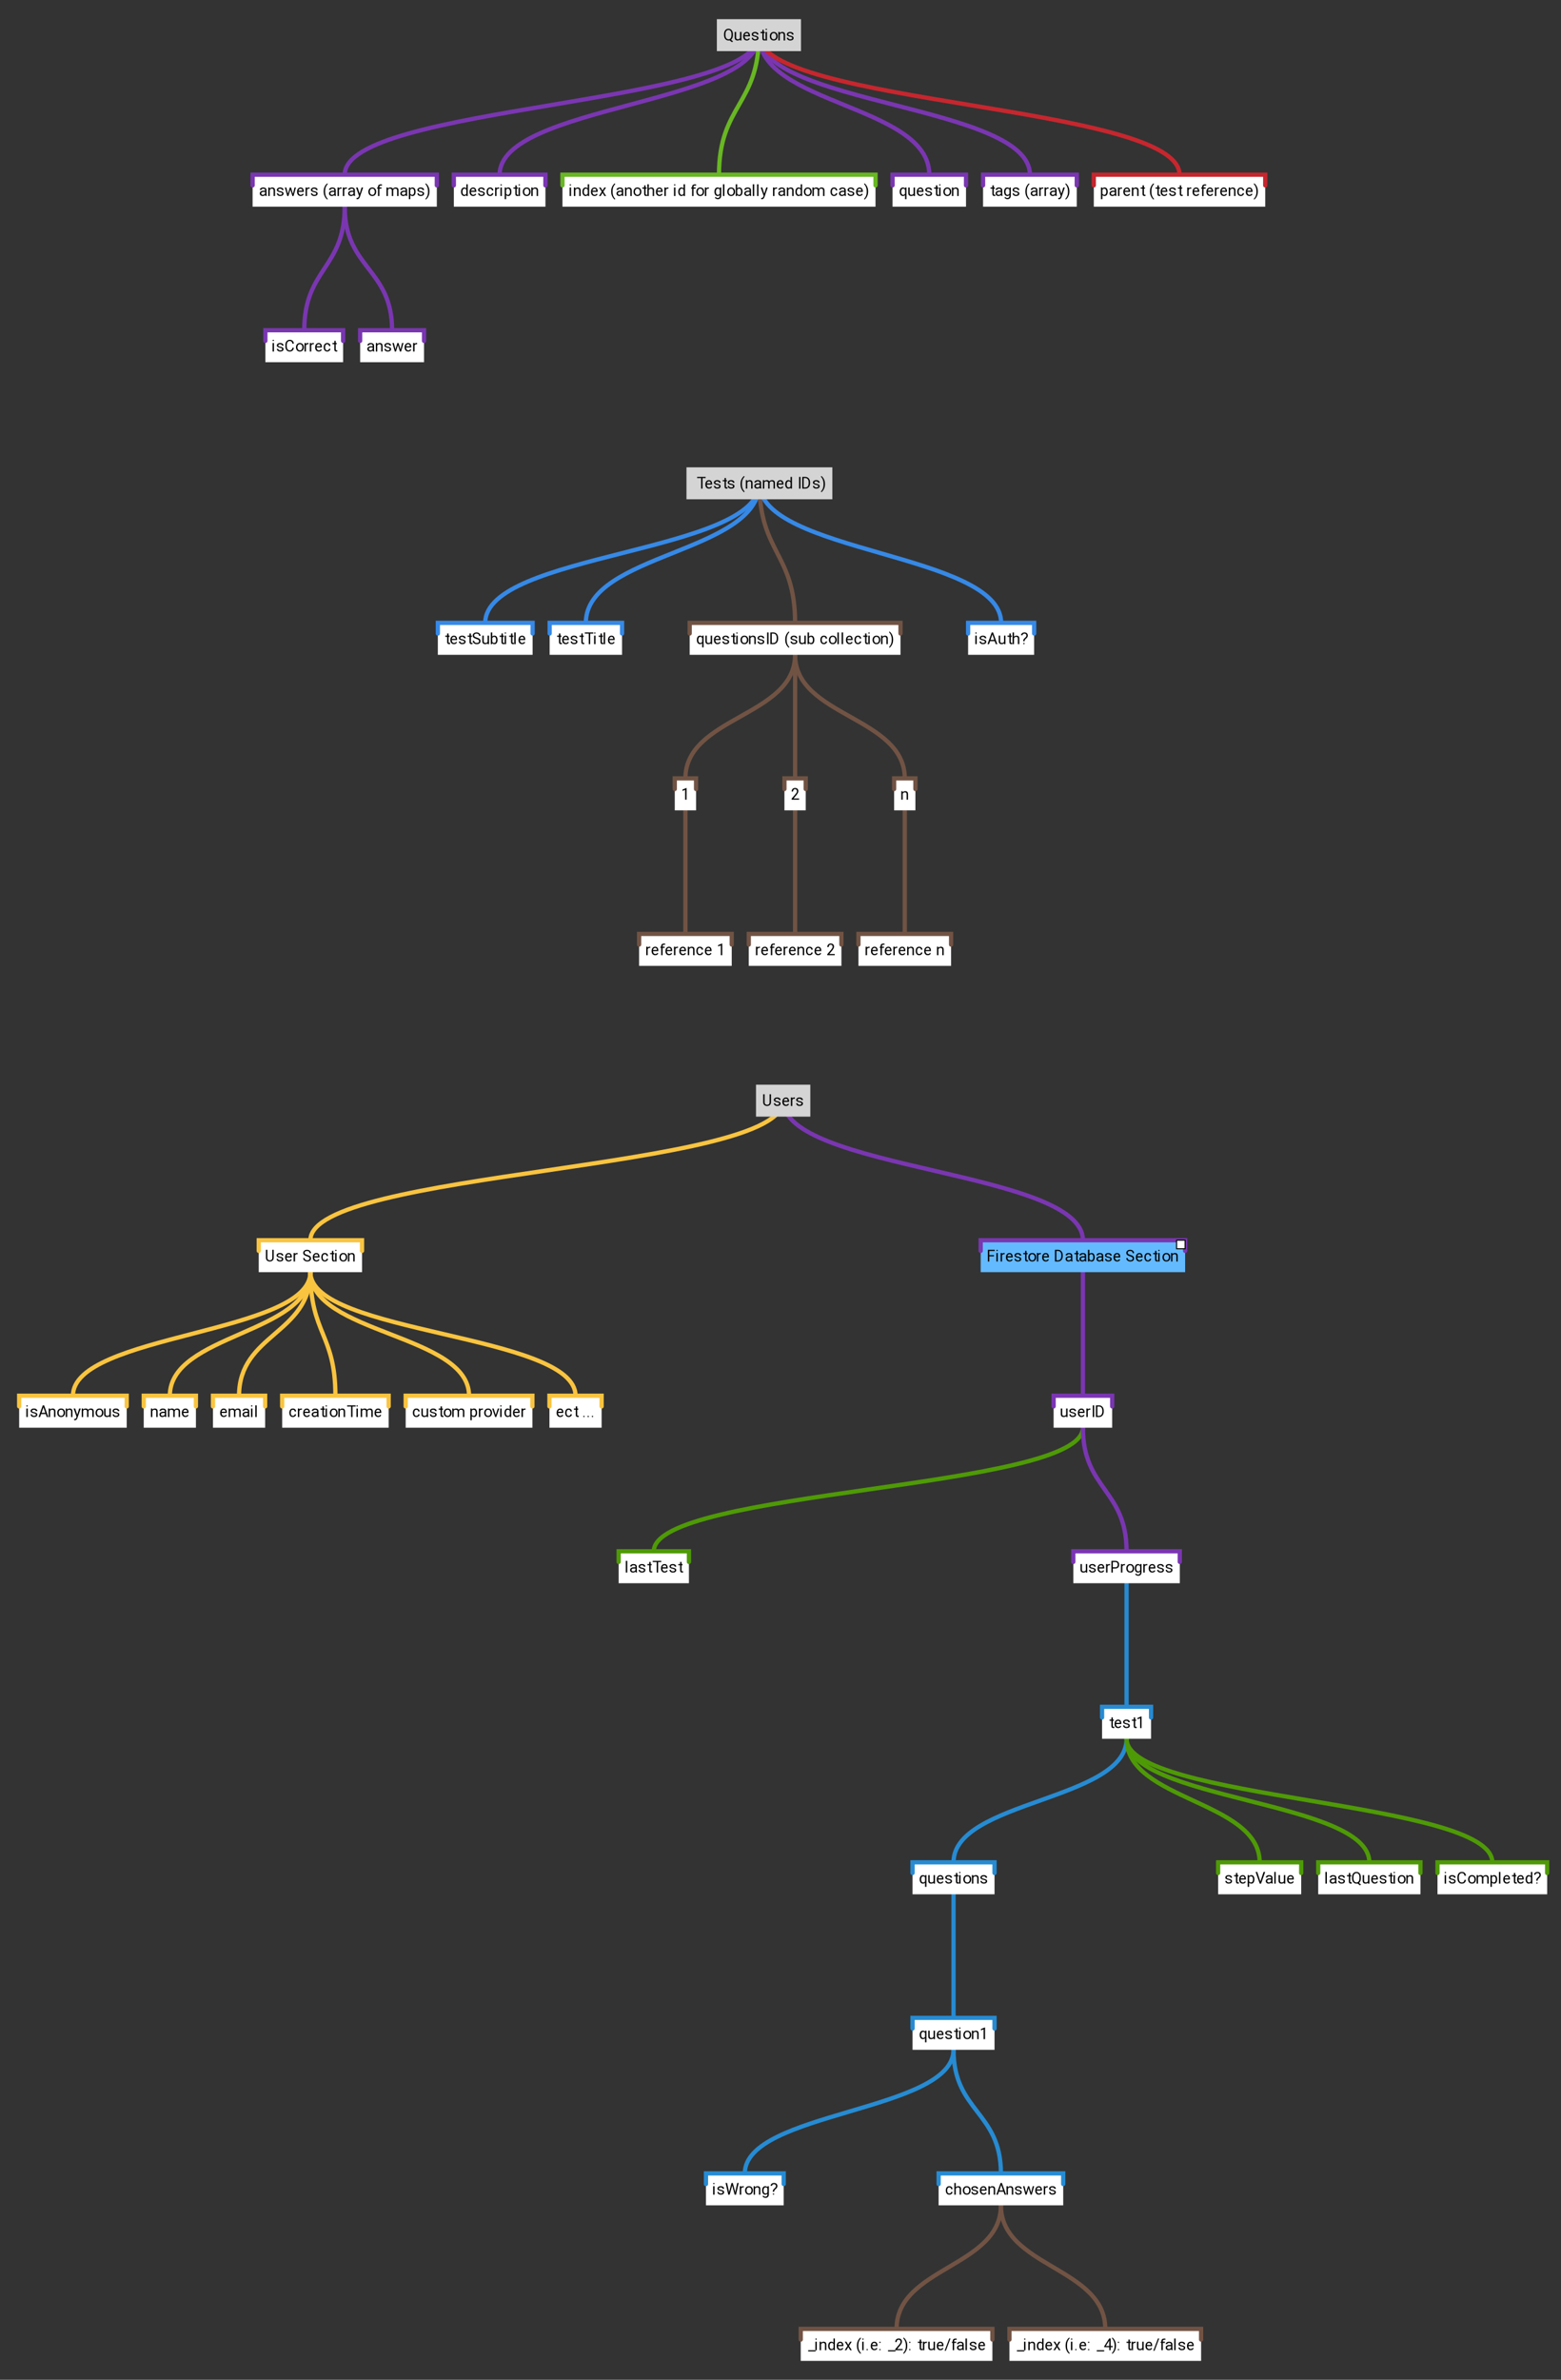 <?xml version="1.0" encoding="UTF-8"?>
<svg xmlns="http://www.w3.org/2000/svg" xmlns:xlink="http://www.w3.org/1999/xlink" width="1466pt" height="2234pt" viewBox="0 0 1466 2234" version="1.1">
<rect x="0" y="0" width="1466" height="2234" fill="#333333" stroke="none"/>
<defs>
<g>
<symbol overflow="visible" id="glyph0-0">
<path style="stroke:none;" d="M 0.391 0 L 0.391 -10.609 L 5.688 -10.609 L 5.688 0 Z M 1.266 -10 L 3.031 -5.781 L 4.766 -10 Z M 3.125 -5.297 L 5.078 -0.812 L 5.078 -9.797 Z M 1 -9.703 L 1 -0.906 L 2.828 -5.312 Z M 1.266 -0.609 L 4.766 -0.609 L 3.031 -4.828 Z M 1.266 -0.609 "/>
</symbol>
<symbol overflow="visible" id="glyph0-1">
<path style="stroke:none;" d="M 5.547 -0.141 C 5.441 -0.109 5.301 -0.078 5.125 -0.047 C 4.957 -0.016 4.758 0 4.531 0 C 4.031 0 3.609 -0.145 3.266 -0.438 C 2.922 -0.738 2.75 -1.281 2.75 -2.062 L 2.75 -6.891 L 1 -6.891 L 1 -8 L 2.75 -8 L 2.75 -10 L 4.062 -10 L 4.062 -8 L 5 -8 L 5 -6.891 L 4.062 -6.891 L 4.062 -2.078 C 4.062 -1.68 4.145 -1.426 4.312 -1.312 C 4.488 -1.207 4.691 -1.156 4.922 -1.156 C 5.023 -1.156 5.141 -1.164 5.266 -1.188 C 5.391 -1.207 5.484 -1.223 5.547 -1.234 Z M 5.547 -0.141 "/>
</symbol>
<symbol overflow="visible" id="glyph0-2">
<path style="stroke:none;" d="M 6.984 -1.578 C 6.734 -1.172 6.383 -0.805 5.938 -0.484 C 5.488 -0.16 4.895 0 4.156 0 C 3.125 0 2.297 -0.348 1.672 -1.047 C 1.055 -1.742 0.75 -2.641 0.75 -3.734 L 0.75 -4.016 C 0.75 -4.867 0.898 -5.586 1.203 -6.172 C 1.516 -6.766 1.914 -7.219 2.406 -7.531 C 2.906 -7.844 3.438 -8 4 -8 C 5.062 -8 5.836 -7.656 6.328 -6.969 C 6.816 -6.289 7.062 -5.441 7.062 -4.422 L 7.062 -3.859 L 2.078 -3.859 C 2.078 -3.098 2.27 -2.445 2.656 -1.906 C 3.039 -1.375 3.57 -1.109 4.25 -1.109 C 4.688 -1.109 5.055 -1.207 5.359 -1.406 C 5.672 -1.613 5.945 -1.891 6.188 -2.234 Z M 4.031 -6.891 C 3.531 -6.891 3.109 -6.719 2.766 -6.375 C 2.422 -6.039 2.203 -5.566 2.109 -4.953 L 5.75 -4.953 L 5.75 -5.031 C 5.75 -5.477 5.617 -5.898 5.359 -6.297 C 5.109 -6.691 4.664 -6.891 4.031 -6.891 Z M 4.031 -6.891 "/>
</symbol>
<symbol overflow="visible" id="glyph0-3">
<path style="stroke:none;" d="M 5.75 -2.203 C 5.75 -2.492 5.629 -2.75 5.391 -2.969 C 5.16 -3.195 4.629 -3.383 3.797 -3.531 C 2.859 -3.719 2.113 -3.977 1.562 -4.312 C 1.02 -4.645 0.75 -5.125 0.75 -5.75 C 0.75 -6.363 1.031 -6.891 1.594 -7.328 C 2.156 -7.773 2.91 -8 3.859 -8 C 4.867 -8 5.656 -7.758 6.219 -7.281 C 6.781 -6.812 7.062 -6.238 7.062 -5.562 L 5.656 -5.562 C 5.656 -5.875 5.492 -6.172 5.172 -6.453 C 4.859 -6.742 4.406 -6.891 3.812 -6.891 C 3.188 -6.891 2.738 -6.77 2.469 -6.531 C 2.195 -6.289 2.062 -6.035 2.062 -5.766 C 2.062 -5.473 2.188 -5.238 2.438 -5.062 C 2.688 -4.895 3.219 -4.727 4.031 -4.562 C 5.062 -4.352 5.82 -4.07 6.312 -3.719 C 6.812 -3.375 7.062 -2.895 7.062 -2.281 C 7.062 -1.594 6.781 -1.039 6.219 -0.625 C 5.664 -0.207 4.926 0 4 0 C 2.938 0 2.129 -0.258 1.578 -0.781 C 1.023 -1.312 0.75 -1.895 0.75 -2.531 L 2.062 -2.531 C 2.062 -2 2.27 -1.629 2.688 -1.422 C 3.113 -1.211 3.539 -1.109 3.969 -1.109 C 4.551 -1.109 4.992 -1.211 5.297 -1.422 C 5.598 -1.629 5.75 -1.891 5.75 -2.203 Z M 5.75 -2.203 "/>
</symbol>
<symbol overflow="visible" id="glyph0-4">
<path style="stroke:none;" d="M 6.75 -2.812 C 6.75 -3.32 6.578 -3.723 6.234 -4.016 C 5.898 -4.305 5.227 -4.598 4.219 -4.891 C 3.164 -5.203 2.32 -5.598 1.688 -6.078 C 1.062 -6.566 0.75 -7.234 0.75 -8.078 C 0.75 -8.91 1.078 -9.602 1.734 -10.156 C 2.391 -10.719 3.258 -11 4.344 -11 C 5.531 -11 6.445 -10.672 7.094 -10.016 C 7.738 -9.359 8.062 -8.617 8.062 -7.797 L 6.75 -7.797 C 6.75 -8.391 6.551 -8.883 6.156 -9.281 C 5.758 -9.688 5.156 -9.891 4.344 -9.891 C 3.562 -9.891 2.984 -9.723 2.609 -9.391 C 2.242 -9.055 2.062 -8.641 2.062 -8.141 C 2.062 -7.68 2.258 -7.301 2.656 -7 C 3.051 -6.707 3.688 -6.438 4.562 -6.188 C 5.77 -5.844 6.656 -5.414 7.219 -4.906 C 7.781 -4.395 8.062 -3.719 8.062 -2.875 C 8.062 -2 7.742 -1.301 7.109 -0.781 C 6.473 -0.258 5.625 0 4.562 0 C 3.938 0 3.332 -0.117 2.75 -0.359 C 2.164 -0.598 1.688 -0.957 1.312 -1.438 C 0.938 -1.926 0.75 -2.52 0.75 -3.219 L 2.078 -3.219 C 2.078 -2.477 2.332 -1.941 2.844 -1.609 C 3.352 -1.273 3.93 -1.109 4.578 -1.109 C 5.266 -1.109 5.797 -1.258 6.172 -1.562 C 6.555 -1.875 6.75 -2.289 6.75 -2.812 Z M 6.75 -2.812 "/>
</symbol>
<symbol overflow="visible" id="glyph0-5">
<path style="stroke:none;" d="M 5.812 0 L 5.781 -0.891 C 5.531 -0.609 5.211 -0.391 4.828 -0.234 C 4.441 -0.078 3.969 0 3.406 0 C 2.613 0 1.973 -0.223 1.484 -0.672 C 0.992 -1.129 0.75 -1.883 0.75 -2.938 L 0.75 -8 L 2.078 -8 L 2.078 -2.906 C 2.078 -2.188 2.234 -1.707 2.547 -1.469 C 2.859 -1.227 3.207 -1.109 3.594 -1.109 C 4.164 -1.109 4.625 -1.211 4.969 -1.422 C 5.32 -1.629 5.582 -1.906 5.75 -2.25 L 5.75 -8 L 7.062 -8 L 7.062 0 Z M 5.812 0 "/>
</symbol>
<symbol overflow="visible" id="glyph0-6">
<path style="stroke:none;" d="M 7.062 -3.922 C 7.062 -2.785 6.812 -1.848 6.312 -1.109 C 5.812 -0.367 5.102 0 4.188 0 C 3.25 0 2.531 -0.344 2.031 -1.031 L 1.969 0 L 0.75 0 L 0.75 -11 L 2.078 -11 L 2.078 -7.031 C 2.566 -7.676 3.266 -8 4.172 -8 C 5.098 -8 5.812 -7.633 6.312 -6.906 C 6.812 -6.188 7.062 -5.238 7.062 -4.062 Z M 3.844 -6.891 C 3.395 -6.891 3.023 -6.773 2.734 -6.547 C 2.453 -6.316 2.234 -6.031 2.078 -5.688 L 2.078 -2.328 C 2.234 -1.973 2.457 -1.68 2.75 -1.453 C 3.039 -1.223 3.41 -1.109 3.859 -1.109 C 4.535 -1.109 5.02 -1.379 5.312 -1.922 C 5.602 -2.473 5.75 -3.133 5.75 -3.906 L 5.75 -4.062 C 5.75 -4.832 5.609 -5.492 5.328 -6.047 C 5.047 -6.609 4.551 -6.891 3.844 -6.891 Z M 3.844 -6.891 "/>
</symbol>
<symbol overflow="visible" id="glyph0-7">
<path style="stroke:none;" d="M 0.75 -10.438 C 0.75 -10.594 0.805 -10.723 0.922 -10.828 C 1.035 -10.941 1.195 -11 1.406 -11 C 1.625 -11 1.789 -10.941 1.906 -10.828 C 2.02 -10.723 2.078 -10.594 2.078 -10.438 C 2.078 -10.281 2.02 -10.148 1.906 -10.047 C 1.789 -9.941 1.625 -9.891 1.406 -9.891 C 1.195 -9.891 1.035 -9.941 0.922 -10.047 C 0.805 -10.148 0.75 -10.281 0.75 -10.438 Z M 2.078 -8 L 2.078 0 L 0.75 0 L 0.75 -8 Z M 2.078 -8 "/>
</symbol>
<symbol overflow="visible" id="glyph0-8">
<path style="stroke:none;" d="M 2.078 -11 L 2.078 0 L 0.75 0 L 0.75 -11 Z M 2.078 -11 "/>
</symbol>
<symbol overflow="visible" id="glyph0-9">
<path style="stroke:none;" d="M 1 -9.891 L 1 -11 L 9 -11 L 9 -9.891 L 6.062 -9.891 L 6.062 0 L 4.75 0 L 4.75 -9.891 Z M 1 -9.891 "/>
</symbol>
<symbol overflow="visible" id="glyph0-10">
<path style="stroke:none;" d="M 3.844 -6.891 C 3.395 -6.891 3.023 -6.781 2.734 -6.562 C 2.441 -6.352 2.223 -6.078 2.078 -5.734 L 2.078 0 L 0.75 0 L 0.75 -8 L 2.047 -8 L 2.078 -7.125 C 2.273 -7.395 2.523 -7.609 2.828 -7.766 C 3.141 -7.922 3.5 -8 3.906 -8 C 4.156 -8 4.352 -8.016 4.5 -8.047 L 4.5 -6.828 C 4.301 -6.867 4.082 -6.891 3.844 -6.891 Z M 3.844 -6.891 "/>
</symbol>
<symbol overflow="visible" id="glyph0-11">
<path style="stroke:none;" d="M 5 -6.891 L 3.062 -6.891 L 3.062 0 L 1.75 0 L 1.75 -6.891 L 1 -6.891 L 1 -8 L 1.75 -8 L 1.75 -8.703 C 1.75 -9.43 1.988 -9.988 2.469 -10.375 C 2.957 -10.758 3.633 -10.953 4.5 -10.953 C 4.812 -10.953 5.145 -10.914 5.5 -10.844 L 5.5 -9.812 C 5.27 -9.844 4.988 -9.859 4.656 -9.859 C 3.594 -9.859 3.062 -9.461 3.062 -8.672 L 3.062 -8 L 5 -8 Z M 5 -6.891 "/>
</symbol>
<symbol overflow="visible" id="glyph0-12">
<path style="stroke:none;" d="M 4.094 -6.891 C 3.633 -6.891 3.234 -6.77 2.891 -6.531 C 2.547 -6.301 2.273 -6 2.078 -5.625 L 2.078 0 L 0.75 0 L 0.75 -8 L 2 -8 L 2.047 -6.906 C 2.648 -7.633 3.453 -8 4.453 -8 C 5.254 -8 5.891 -7.781 6.359 -7.344 C 6.828 -6.914 7.062 -6.188 7.062 -5.156 L 7.062 0 L 5.75 0 L 5.75 -5.188 C 5.75 -5.801 5.609 -6.238 5.328 -6.5 C 5.047 -6.758 4.633 -6.891 4.094 -6.891 Z M 4.094 -6.891 "/>
</symbol>
<symbol overflow="visible" id="glyph0-13">
<path style="stroke:none;" d="M 4.062 -1.109 C 4.508 -1.109 4.898 -1.242 5.234 -1.516 C 5.566 -1.797 5.75 -2.156 5.781 -2.594 L 7.062 -2.594 C 7.062 -1.906 6.766 -1.301 6.172 -0.781 C 5.586 -0.258 4.898 0 4.109 0 C 2.973 0 2.129 -0.379 1.578 -1.141 C 1.023 -1.898 0.75 -2.805 0.75 -3.859 L 0.75 -4.141 C 0.75 -5.191 1.023 -6.098 1.578 -6.859 C 2.129 -7.617 2.973 -8 4.109 -8 C 4.984 -8 5.691 -7.727 6.234 -7.188 C 6.785 -6.656 7.062 -5.988 7.062 -5.188 L 5.75 -5.188 C 5.75 -5.664 5.594 -6.066 5.281 -6.391 C 4.977 -6.723 4.578 -6.891 4.078 -6.891 C 3.555 -6.891 3.148 -6.754 2.859 -6.484 C 2.578 -6.211 2.375 -5.863 2.25 -5.438 C 2.133 -5.02 2.078 -4.586 2.078 -4.141 L 2.078 -3.859 C 2.078 -3.41 2.133 -2.973 2.25 -2.547 C 2.363 -2.129 2.566 -1.785 2.859 -1.516 C 3.148 -1.242 3.551 -1.109 4.062 -1.109 Z M 4.062 -1.109 "/>
</symbol>
<symbol overflow="visible" id="glyph0-14">
<path style="stroke:none;" d=""/>
</symbol>
<symbol overflow="visible" id="glyph0-15">
<path style="stroke:none;" d="M 5.078 -11 L 5.078 0 L 3.75 0 L 3.75 -9.266 L 1.25 -8.25 L 1.25 -9.5 L 4.875 -11 Z M 5.078 -11 "/>
</symbol>
<symbol overflow="visible" id="glyph0-16">
<path style="stroke:none;" d="M 7.75 -1.109 L 7.75 0 L 0.75 0 L 0.75 -0.969 L 4.156 -4.953 C 4.781 -5.68 5.203 -6.254 5.422 -6.672 C 5.641 -7.098 5.75 -7.52 5.75 -7.938 C 5.75 -8.477 5.598 -8.938 5.297 -9.312 C 5.004 -9.695 4.582 -9.891 4.031 -9.891 C 3.375 -9.891 2.883 -9.68 2.562 -9.266 C 2.238 -8.848 2.078 -8.316 2.078 -7.672 L 0.75 -7.672 C 0.75 -8.578 1.023 -9.359 1.578 -10.016 C 2.141 -10.672 2.957 -11 4.031 -11 C 4.977 -11 5.719 -10.734 6.25 -10.203 C 6.789 -9.672 7.062 -8.969 7.062 -8.094 C 7.062 -7.445 6.875 -6.797 6.5 -6.141 C 6.133 -5.492 5.703 -4.867 5.203 -4.266 L 2.531 -1.109 Z M 7.75 -1.109 "/>
</symbol>
<symbol overflow="visible" id="glyph0-17">
<path style="stroke:none;" d="M 7.062 -8 L 7.062 3 L 5.75 3 L 5.75 -0.875 C 5.238 -0.289 4.555 0 3.703 0 C 2.785 0 2.062 -0.367 1.531 -1.109 C 1.008 -1.848 0.75 -2.785 0.75 -3.922 L 0.75 -4.062 C 0.75 -5.238 1.008 -6.188 1.531 -6.906 C 2.051 -7.633 2.781 -8 3.719 -8 C 4.602 -8 5.301 -7.688 5.812 -7.062 L 5.859 -8 Z M 2.078 -3.922 C 2.078 -3.16 2.234 -2.5 2.547 -1.938 C 2.859 -1.383 3.359 -1.109 4.047 -1.109 C 4.453 -1.109 4.789 -1.203 5.062 -1.391 C 5.344 -1.586 5.57 -1.836 5.75 -2.141 L 5.75 -5.891 C 5.57 -6.172 5.344 -6.406 5.062 -6.594 C 4.789 -6.789 4.453 -6.891 4.047 -6.891 C 3.359 -6.891 2.859 -6.609 2.547 -6.047 C 2.234 -5.484 2.078 -4.82 2.078 -4.062 Z M 2.078 -3.922 "/>
</symbol>
<symbol overflow="visible" id="glyph0-18">
<path style="stroke:none;" d="M 0.75 -3.922 L 0.75 -4.078 C 0.75 -5.203 1.078 -6.133 1.734 -6.875 C 2.391 -7.625 3.273 -8 4.391 -8 C 5.523 -8 6.422 -7.625 7.078 -6.875 C 7.734 -6.133 8.062 -5.203 8.062 -4.078 L 8.062 -3.922 C 8.062 -2.797 7.734 -1.859 7.078 -1.109 C 6.422 -0.367 5.535 0 4.422 0 C 3.285 0 2.391 -0.367 1.734 -1.109 C 1.078 -1.859 0.75 -2.797 0.75 -3.922 Z M 2.078 -4.078 L 2.078 -3.922 C 2.078 -3.16 2.27 -2.5 2.656 -1.938 C 3.051 -1.383 3.645 -1.109 4.438 -1.109 C 5.207 -1.109 5.785 -1.383 6.172 -1.938 C 6.555 -2.5 6.75 -3.16 6.75 -3.922 L 6.75 -4.078 C 6.75 -4.828 6.555 -5.484 6.172 -6.047 C 5.785 -6.609 5.203 -6.891 4.422 -6.891 C 3.641 -6.891 3.051 -6.609 2.656 -6.047 C 2.27 -5.484 2.078 -4.828 2.078 -4.078 Z M 2.078 -4.078 "/>
</symbol>
<symbol overflow="visible" id="glyph0-19">
<path style="stroke:none;" d="M 3.078 -11 L 3.078 0 L 1.75 0 L 1.75 -11 Z M 3.078 -11 "/>
</symbol>
<symbol overflow="visible" id="glyph0-20">
<path style="stroke:none;" d="M 0.75 0 L 0.75 -11 L 3.609 -11 C 4.93 -11 6.004 -10.531 6.828 -9.594 C 7.648 -8.664 8.062 -7.406 8.062 -5.812 L 8.062 -5.172 C 8.062 -3.578 7.645 -2.316 6.812 -1.391 C 5.988 -0.461 4.879 0 3.484 0 Z M 3.609 -9.891 L 2.078 -9.891 L 2.078 -1.109 L 3.484 -1.109 C 4.566 -1.109 5.379 -1.477 5.922 -2.219 C 6.473 -2.957 6.75 -3.941 6.75 -5.172 L 6.75 -5.844 C 6.75 -7.133 6.473 -8.129 5.922 -8.828 C 5.379 -9.535 4.609 -9.891 3.609 -9.891 Z M 3.609 -9.891 "/>
</symbol>
<symbol overflow="visible" id="glyph0-21">
<path style="stroke:none;" d="M 0.75 -4.234 L 0.75 -4.297 C 0.75 -5.703 0.945 -6.93 1.344 -7.984 C 1.738 -9.035 2.207 -9.891 2.75 -10.547 C 3.301 -11.211 3.801 -11.676 4.25 -11.938 L 4.531 -11.047 C 3.969 -10.617 3.414 -9.848 2.875 -8.734 C 2.344 -7.629 2.078 -6.156 2.078 -4.312 L 2.078 -4.219 C 2.078 -2.375 2.344 -0.895 2.875 0.219 C 3.414 1.344 3.969 2.133 4.531 2.594 L 4.25 3.422 C 3.801 3.16 3.301 2.695 2.75 2.031 C 2.207 1.375 1.738 0.52 1.344 -0.531 C 0.945 -1.582 0.75 -2.816 0.75 -4.234 Z M 0.75 -4.234 "/>
</symbol>
<symbol overflow="visible" id="glyph0-22">
<path style="stroke:none;" d="M 4.078 -4.297 L 4.078 -4.234 C 4.078 -2.816 3.875 -1.582 3.469 -0.531 C 3.07 0.52 2.598 1.375 2.047 2.031 C 1.504 2.695 1.008 3.16 0.562 3.422 L 0.281 2.594 C 0.844 2.164 1.395 1.383 1.938 0.25 C 2.477 -0.883 2.75 -2.375 2.75 -4.219 L 2.75 -4.312 C 2.75 -5.539 2.613 -6.609 2.344 -7.516 C 2.07 -8.43 1.742 -9.188 1.359 -9.781 C 0.984 -10.383 0.625 -10.828 0.281 -11.109 L 0.562 -11.938 C 1.008 -11.676 1.504 -11.211 2.047 -10.547 C 2.598 -9.891 3.07 -9.035 3.469 -7.984 C 3.875 -6.93 4.078 -5.703 4.078 -4.297 Z M 4.078 -4.297 "/>
</symbol>
<symbol overflow="visible" id="glyph0-23">
<path style="stroke:none;" d="M 0.203 0 L 4.188 -11 L 5.406 -11 L 9.406 0 L 7.984 0 L 6.984 -2.828 L 2.609 -2.828 L 1.625 0 Z M 3.031 -3.984 L 6.578 -3.984 L 4.797 -9.172 Z M 3.031 -3.984 "/>
</symbol>
<symbol overflow="visible" id="glyph0-24">
<path style="stroke:none;" d="M 4.094 -6.891 C 3.633 -6.891 3.234 -6.77 2.891 -6.531 C 2.547 -6.301 2.273 -6 2.078 -5.625 L 2.078 0 L 0.75 0 L 0.75 -11 L 2.078 -11 L 2.078 -6.938 C 2.68 -7.645 3.473 -8 4.453 -8 C 5.254 -8 5.891 -7.781 6.359 -7.344 C 6.828 -6.914 7.062 -6.188 7.062 -5.156 L 7.062 0 L 5.75 0 L 5.75 -5.188 C 5.75 -5.801 5.609 -6.238 5.328 -6.5 C 5.047 -6.758 4.633 -6.891 4.094 -6.891 Z M 4.094 -6.891 "/>
</symbol>
<symbol overflow="visible" id="glyph0-25">
<path style="stroke:none;" d="M 4.062 -2.766 L 2.75 -2.766 C 2.75 -3.523 2.863 -4.094 3.094 -4.469 C 3.32 -4.844 3.711 -5.285 4.266 -5.797 C 4.66 -6.172 5.004 -6.52 5.297 -6.844 C 5.598 -7.164 5.75 -7.594 5.75 -8.125 C 5.75 -8.664 5.598 -9.094 5.297 -9.406 C 4.992 -9.727 4.551 -9.891 3.969 -9.891 C 3.469 -9.891 3.023 -9.766 2.641 -9.516 C 2.266 -9.266 2.078 -8.863 2.078 -8.312 L 0.75 -8.312 C 0.75 -9.156 1.055 -9.812 1.672 -10.281 C 2.285 -10.758 3.047 -11 3.953 -11 C 4.941 -11 5.707 -10.734 6.25 -10.203 C 6.789 -9.68 7.062 -8.973 7.062 -8.078 C 7.062 -7.379 6.832 -6.758 6.375 -6.219 C 5.926 -5.676 5.426 -5.176 4.875 -4.719 C 4.562 -4.457 4.348 -4.16 4.234 -3.828 C 4.117 -3.492 4.062 -3.141 4.062 -2.766 Z M 2.75 -0.547 C 2.75 -0.703 2.805 -0.832 2.922 -0.938 C 3.035 -1.051 3.195 -1.109 3.406 -1.109 C 3.613 -1.109 3.773 -1.051 3.891 -0.938 C 4.004 -0.832 4.062 -0.703 4.062 -0.547 C 4.062 -0.398 4.004 -0.27 3.891 -0.156 C 3.773 -0.051 3.613 0 3.406 0 C 3.195 0 3.035 -0.051 2.922 -0.156 C 2.805 -0.27 2.75 -0.398 2.75 -0.547 Z M 2.75 -0.547 "/>
</symbol>
<symbol overflow="visible" id="glyph0-26">
<path style="stroke:none;" d="M 5.969 -0.141 C 5.875 -0.316 5.812 -0.578 5.781 -0.922 C 5.52 -0.66 5.191 -0.441 4.797 -0.266 C 4.41 -0.086 3.973 0 3.484 0 C 2.66 0 2 -0.223 1.5 -0.672 C 1 -1.129 0.75 -1.688 0.75 -2.344 C 0.75 -3.195 1.078 -3.844 1.734 -4.281 C 2.391 -4.727 3.273 -4.953 4.391 -4.953 L 5.75 -4.953 L 5.75 -5.516 C 5.75 -5.93 5.602 -6.266 5.312 -6.516 C 5.02 -6.766 4.586 -6.891 4.016 -6.891 C 3.484 -6.891 3.055 -6.773 2.734 -6.547 C 2.41 -6.328 2.25 -6.07 2.25 -5.781 L 0.75 -5.781 C 0.75 -6.312 1.039 -6.812 1.625 -7.281 C 2.219 -7.758 3.008 -8 4 -8 C 4.895 -8 5.629 -7.785 6.203 -7.359 C 6.773 -6.93 7.062 -6.285 7.062 -5.422 L 7.062 -1.828 C 7.062 -1.578 7.082 -1.305 7.125 -1.016 C 7.176 -0.723 7.242 -0.469 7.328 -0.25 L 7.328 -0.141 Z M 3.656 -1.109 C 4.156 -1.109 4.586 -1.227 4.953 -1.469 C 5.328 -1.707 5.594 -1.973 5.75 -2.266 L 5.75 -3.859 L 4.594 -3.859 C 2.914 -3.859 2.078 -3.383 2.078 -2.438 C 2.078 -2.062 2.207 -1.742 2.469 -1.484 C 2.727 -1.234 3.125 -1.109 3.656 -1.109 Z M 3.656 -1.109 "/>
</symbol>
<symbol overflow="visible" id="glyph0-27">
<path style="stroke:none;" d="M 3.984 -6.891 C 3.473 -6.891 3.066 -6.785 2.766 -6.578 C 2.461 -6.379 2.234 -6.113 2.078 -5.781 L 2.078 0 L 0.75 0 L 0.75 -8 L 2 -8 L 2.047 -7.031 C 2.641 -7.676 3.441 -8 4.453 -8 C 4.973 -8 5.438 -7.898 5.844 -7.703 C 6.258 -7.516 6.57 -7.203 6.781 -6.766 C 7.051 -7.141 7.398 -7.438 7.828 -7.656 C 8.266 -7.883 8.773 -8 9.359 -8 C 10.234 -8 10.898 -7.773 11.359 -7.328 C 11.828 -6.879 12.062 -6.16 12.062 -5.172 L 12.062 0 L 10.75 0 L 10.75 -5.188 C 10.75 -5.852 10.586 -6.301 10.266 -6.531 C 9.941 -6.77 9.516 -6.891 8.984 -6.891 C 8.398 -6.891 7.941 -6.727 7.609 -6.406 C 7.285 -6.082 7.102 -5.691 7.062 -5.234 L 7.062 0 L 5.75 0 L 5.75 -5.188 C 5.75 -5.801 5.586 -6.238 5.266 -6.5 C 4.941 -6.758 4.516 -6.891 3.984 -6.891 Z M 3.984 -6.891 "/>
</symbol>
<symbol overflow="visible" id="glyph0-28">
<path style="stroke:none;" d="M 5.859 0 L 5.797 -0.969 C 5.285 -0.32 4.578 0 3.672 0 C 2.805 0 2.102 -0.367 1.562 -1.109 C 1.02 -1.848 0.75 -2.785 0.75 -3.922 L 0.75 -4.062 C 0.75 -5.238 1.016 -6.188 1.547 -6.906 C 2.086 -7.633 2.801 -8 3.688 -8 C 4.562 -8 5.25 -7.695 5.75 -7.094 L 5.75 -11 L 7.062 -11 L 7.062 0 Z M 2.078 -3.906 C 2.078 -3.133 2.227 -2.473 2.531 -1.922 C 2.844 -1.379 3.344 -1.109 4.031 -1.109 C 4.457 -1.109 4.805 -1.211 5.078 -1.422 C 5.359 -1.629 5.582 -1.898 5.75 -2.234 L 5.75 -5.797 C 5.594 -6.109 5.375 -6.367 5.094 -6.578 C 4.812 -6.785 4.457 -6.891 4.031 -6.891 C 3.344 -6.891 2.844 -6.609 2.531 -6.047 C 2.227 -5.492 2.078 -4.832 2.078 -4.062 Z M 2.078 -3.906 "/>
</symbol>
<symbol overflow="visible" id="glyph0-29">
<path style="stroke:none;" d="M 7.375 -3.531 L 8.75 -3.531 C 8.645 -2.52 8.27 -1.676 7.625 -1 C 6.988 -0.332 6.047 0 4.797 0 C 3.578 0 2.598 -0.445 1.859 -1.344 C 1.117 -2.25 0.75 -3.457 0.75 -4.969 L 0.75 -6.031 C 0.75 -7.531 1.125 -8.734 1.875 -9.641 C 2.625 -10.547 3.641 -11 4.922 -11 C 6.098 -11 7.004 -10.664 7.641 -10 C 8.273 -9.344 8.645 -8.492 8.75 -7.453 L 7.375 -7.453 C 7.258 -8.191 7.02 -8.781 6.656 -9.219 C 6.301 -9.664 5.719 -9.891 4.906 -9.891 C 3.977 -9.891 3.273 -9.535 2.797 -8.828 C 2.316 -8.129 2.078 -7.203 2.078 -6.047 L 2.078 -4.969 C 2.078 -3.895 2.297 -2.984 2.734 -2.234 C 3.172 -1.484 3.852 -1.109 4.781 -1.109 C 5.664 -1.109 6.285 -1.32 6.641 -1.75 C 7.004 -2.176 7.25 -2.77 7.375 -3.531 Z M 7.375 -3.531 "/>
</symbol>
<symbol overflow="visible" id="glyph0-30">
<path style="stroke:none;" d="M 10.703 -8 L 8.453 0 L 7.375 0 L 5.484 -6.062 L 3.641 0 L 2.562 0 L 0.312 -8 L 1.641 -8 L 3.172 -2.031 L 4.969 -8 L 6.047 -8 L 7.891 -1.906 L 9.391 -8 Z M 10.703 -8 "/>
</symbol>
<symbol overflow="visible" id="glyph0-31">
<path style="stroke:none;" d="M 3.656 1.047 C 3.562 1.297 3.422 1.57 3.234 1.875 C 3.055 2.188 2.816 2.453 2.516 2.672 C 2.211 2.891 1.828 3 1.359 3 C 1.242 3 1.102 2.984 0.938 2.953 C 0.781 2.93 0.672 2.91 0.609 2.891 L 0.609 1.797 C 0.711 1.816 0.832 1.828 0.969 1.828 C 1.414 1.828 1.766 1.734 2.016 1.547 C 2.266 1.359 2.473 1.031 2.641 0.562 L 2.922 -0.25 L 0.156 -8 L 1.609 -8 L 3.547 -2.141 L 5.359 -8 L 6.781 -8 Z M 3.656 1.047 "/>
</symbol>
<symbol overflow="visible" id="glyph0-32">
<path style="stroke:none;" d="M 4.188 0 C 3.301 0 2.598 -0.301 2.078 -0.906 L 2.078 3 L 0.75 3 L 0.75 -8 L 1.969 -8 L 2.031 -7.031 C 2.551 -7.676 3.258 -8 4.156 -8 C 5.102 -8 5.82 -7.633 6.312 -6.906 C 6.812 -6.188 7.062 -5.238 7.062 -4.062 L 7.062 -3.922 C 7.062 -2.785 6.812 -1.848 6.312 -1.109 C 5.812 -0.367 5.102 0 4.188 0 Z M 3.781 -6.891 C 3.352 -6.891 3 -6.785 2.719 -6.578 C 2.445 -6.379 2.234 -6.129 2.078 -5.828 L 2.078 -2.156 C 2.242 -1.852 2.461 -1.602 2.734 -1.406 C 3.004 -1.207 3.352 -1.109 3.781 -1.109 C 4.469 -1.109 4.969 -1.383 5.281 -1.938 C 5.594 -2.5 5.75 -3.164 5.75 -3.938 L 5.75 -4.078 C 5.75 -4.848 5.594 -5.508 5.281 -6.062 C 4.969 -6.613 4.469 -6.891 3.781 -6.891 Z M 3.781 -6.891 "/>
</symbol>
<symbol overflow="visible" id="glyph0-33">
<path style="stroke:none;" d="M 1.906 -8 L 3.609 -5.094 L 5.328 -8 L 6.891 -8 L 4.344 -4.047 L 6.969 0 L 5.438 0 L 3.641 -3 L 1.844 0 L 0.297 0 L 2.922 -4.047 L 0.375 -8 Z M 1.906 -8 "/>
</symbol>
<symbol overflow="visible" id="glyph0-34">
<path style="stroke:none;" d="M 7.062 -0.297 C 7.062 0.754 6.766 1.566 6.172 2.141 C 5.586 2.711 4.836 3 3.922 3 C 3.523 3 3.047 2.895 2.484 2.688 C 1.93 2.488 1.484 2.133 1.141 1.625 L 1.828 0.812 C 2.129 1.227 2.445 1.508 2.781 1.656 C 3.125 1.812 3.461 1.891 3.797 1.891 C 4.391 1.891 4.863 1.711 5.219 1.359 C 5.57 1.004 5.75 0.477 5.75 -0.219 L 5.75 -0.906 C 5.25 -0.301 4.555 0 3.672 0 C 2.773 0 2.062 -0.367 1.531 -1.109 C 1.008 -1.848 0.75 -2.785 0.75 -3.922 L 0.75 -4.062 C 0.75 -5.238 1.008 -6.188 1.531 -6.906 C 2.062 -7.633 2.781 -8 3.688 -8 C 4.594 -8 5.301 -7.664 5.812 -7 L 5.875 -8 L 7.062 -8 Z M 2.078 -3.906 C 2.078 -3.133 2.227 -2.473 2.531 -1.922 C 2.844 -1.379 3.336 -1.109 4.016 -1.109 C 4.453 -1.109 4.812 -1.211 5.094 -1.422 C 5.375 -1.641 5.594 -1.914 5.75 -2.25 L 5.75 -5.781 C 5.594 -6.094 5.375 -6.352 5.094 -6.562 C 4.812 -6.781 4.453 -6.891 4.016 -6.891 C 3.336 -6.891 2.844 -6.609 2.531 -6.047 C 2.227 -5.492 2.078 -4.832 2.078 -4.062 Z M 2.078 -3.906 "/>
</symbol>
<symbol overflow="visible" id="glyph0-35">
<path style="stroke:none;" d="M 9.141 0.797 L 8.203 1.641 L 6.016 -0.125 C 5.672 -0.039 5.305 0 4.922 0 C 3.691 0 2.688 -0.457 1.906 -1.375 C 1.133 -2.289 0.75 -3.551 0.75 -5.156 L 0.75 -5.844 C 0.75 -7.445 1.129 -8.707 1.891 -9.625 C 2.66 -10.539 3.66 -11 4.891 -11 C 6.16 -11 7.172 -10.535 7.922 -9.609 C 8.68 -8.691 9.062 -7.426 9.062 -5.812 L 9.062 -5.125 C 9.062 -4.082 8.906 -3.188 8.594 -2.438 C 8.281 -1.688 7.848 -1.098 7.297 -0.672 Z M 7.75 -5.156 L 7.75 -5.875 C 7.75 -7.176 7.5 -8.172 7 -8.859 C 6.5 -9.547 5.801 -9.891 4.906 -9.891 C 4.051 -9.891 3.363 -9.547 2.844 -8.859 C 2.332 -8.172 2.078 -7.176 2.078 -5.875 L 2.078 -5.156 C 2.078 -3.844 2.336 -2.836 2.859 -2.141 C 3.379 -1.453 4.066 -1.109 4.922 -1.109 C 5.828 -1.109 6.523 -1.453 7.016 -2.141 C 7.504 -2.836 7.75 -3.844 7.75 -5.156 Z M 7.75 -5.156 "/>
</symbol>
<symbol overflow="visible" id="glyph0-36">
<path style="stroke:none;" d="M 6.859 -8 L 4.062 0 L 3.047 0 L 0.234 -8 L 1.594 -8 L 3.578 -1.875 L 5.5 -8 Z M 6.859 -8 "/>
</symbol>
<symbol overflow="visible" id="glyph0-37">
<path style="stroke:none;" d="M 0.75 -0.562 C 0.75 -0.707 0.805 -0.832 0.922 -0.938 C 1.035 -1.051 1.195 -1.109 1.406 -1.109 C 1.625 -1.109 1.789 -1.051 1.906 -0.938 C 2.02 -0.832 2.078 -0.707 2.078 -0.562 C 2.078 -0.395 2.02 -0.258 1.906 -0.156 C 1.789 -0.051 1.625 0 1.406 0 C 1.195 0 1.035 -0.051 0.922 -0.156 C 0.805 -0.258 0.75 -0.395 0.75 -0.562 Z M 0.75 -0.562 "/>
</symbol>
<symbol overflow="visible" id="glyph0-38">
<path style="stroke:none;" d="M 6.75 -11 L 8.062 -11 L 8.062 -3.656 C 8.062 -2.438 7.691 -1.52 6.953 -0.906 C 6.223 -0.301 5.375 0 4.406 0 C 3.375 0 2.504 -0.301 1.797 -0.906 C 1.098 -1.52 0.75 -2.438 0.75 -3.656 L 0.75 -11 L 2.078 -11 L 2.078 -3.609 C 2.078 -2.742 2.289 -2.109 2.719 -1.703 C 3.156 -1.305 3.723 -1.109 4.422 -1.109 C 5.117 -1.109 5.68 -1.305 6.109 -1.703 C 6.535 -2.109 6.75 -2.742 6.75 -3.609 Z M 6.75 -11 "/>
</symbol>
<symbol overflow="visible" id="glyph0-39">
<path style="stroke:none;" d="M 12.734 -11 L 10.203 0 L 8.953 0 L 6.797 -8.016 L 6.625 -8.859 L 6.469 -8.016 L 4.234 0 L 2.969 0 L 0.438 -11 L 1.812 -11 L 3.469 -3.484 L 3.672 -2.016 L 3.969 -3.328 L 6.031 -11 L 7.188 -11 L 9.219 -3.328 L 9.5 -1.984 L 9.734 -3.484 L 11.344 -11 Z M 12.734 -11 "/>
</symbol>
<symbol overflow="visible" id="glyph0-40">
<path style="stroke:none;" d="M 8 0.031 L 8 1.141 L 1 1.141 L 1 0.031 Z M 8 0.031 "/>
</symbol>
<symbol overflow="visible" id="glyph0-41">
<path style="stroke:none;" d="M 0.75 -0.562 C 0.75 -0.707 0.805 -0.832 0.922 -0.938 C 1.035 -1.051 1.195 -1.109 1.406 -1.109 C 1.625 -1.109 1.789 -1.051 1.906 -0.938 C 2.02 -0.832 2.078 -0.707 2.078 -0.562 C 2.078 -0.395 2.02 -0.258 1.906 -0.156 C 1.789 -0.051 1.625 0 1.406 0 C 1.195 0 1.035 -0.051 0.922 -0.156 C 0.805 -0.258 0.75 -0.395 0.75 -0.562 Z M 0.75 -7.438 C 0.75 -7.594 0.805 -7.723 0.922 -7.828 C 1.035 -7.941 1.195 -8 1.406 -8 C 1.625 -8 1.789 -7.941 1.906 -7.828 C 2.02 -7.723 2.078 -7.594 2.078 -7.438 C 2.078 -7.289 2.02 -7.16 1.906 -7.047 C 1.789 -6.941 1.625 -6.891 1.406 -6.891 C 1.195 -6.891 1.035 -6.941 0.922 -7.047 C 0.805 -7.16 0.75 -7.289 0.75 -7.438 Z M 0.75 -7.438 "/>
</symbol>
<symbol overflow="visible" id="glyph0-42">
<path style="stroke:none;" d="M 5.641 -11 L 1.281 0.5 L 0.141 0.5 L 4.5 -11 Z M 5.641 -11 "/>
</symbol>
<symbol overflow="visible" id="glyph0-43">
<path style="stroke:none;" d="M 1 -3.641 L 5.672 -11 L 7.062 -11 L 7.062 -3.953 L 9 -3.953 L 9 -2.859 L 7.062 -2.859 L 7.062 0 L 5.75 0 L 5.75 -2.859 L 1 -2.859 Z M 2.5 -3.953 L 5.75 -3.953 L 5.75 -9.172 L 5.594 -8.875 Z M 2.5 -3.953 "/>
</symbol>
<symbol overflow="visible" id="glyph0-44">
<path style="stroke:none;" d="M 9.172 -11 L 5.297 0 L 4.078 0 L 0.203 -11 L 1.703 -11 L 4.672 -1.938 L 7.672 -11 Z M 9.172 -11 "/>
</symbol>
<symbol overflow="visible" id="glyph0-45">
<path style="stroke:none;" d="M 4.484 -3.859 L 2.078 -3.859 L 2.078 0 L 0.75 0 L 0.75 -11 L 4.484 -11 C 5.641 -11 6.523 -10.66 7.141 -9.984 C 7.754 -9.316 8.062 -8.457 8.062 -7.406 C 8.062 -6.281 7.754 -5.406 7.141 -4.781 C 6.523 -4.164 5.641 -3.859 4.484 -3.859 Z M 2.078 -9.891 L 2.078 -4.953 L 4.5 -4.953 C 5.289 -4.953 5.863 -5.18 6.219 -5.641 C 6.57 -6.098 6.75 -6.688 6.75 -7.406 C 6.75 -8.051 6.57 -8.625 6.219 -9.125 C 5.863 -9.633 5.289 -9.891 4.5 -9.891 Z M 2.078 -9.891 "/>
</symbol>
<symbol overflow="visible" id="glyph0-46">
<path style="stroke:none;" d="M 0.75 0 L 0.75 -11 L 7.172 -11 L 7.172 -9.891 L 2.078 -9.891 L 2.078 -5.953 L 6.469 -5.953 L 6.469 -4.859 L 2.078 -4.859 L 2.078 0 Z M 0.75 0 "/>
</symbol>
</g>
</defs>
<g id="surface25374">
<path style="fill:none;stroke-width:4;stroke-linecap:round;stroke-linejoin:miter;stroke:rgb(21.176%,53.725%,90.196%);stroke-opacity:1;stroke-miterlimit:10;" d="M 1060.11 -273.882 C 1060.11 -208.382 802.61 -208.382 802.61 -142.882 " transform="matrix(1,0,0,1,-346.911,727.581)"/>
<path style=" stroke:none;fill-rule:nonzero;fill:rgb(100%,100%,100%);fill-opacity:1;" d="M 411.199 584.699 L 500.199 584.699 L 500.199 614.699 L 411.199 614.699 Z M 411.199 584.699 "/>
<path style="fill:none;stroke-width:4;stroke-linecap:round;stroke-linejoin:miter;stroke:rgb(21.176%,53.725%,90.196%);stroke-opacity:1;stroke-miterlimit:10;" d="M 758.11 -132.882 L 758.11 -142.882 L 847.11 -142.882 L 847.11 -132.882 " transform="matrix(1,0,0,1,-346.911,727.581)"/>
<g style="fill:rgb(0%,0%,0%);fill-opacity:1;">
  <use xlink:href="#glyph0-1" x="417.199" y="604.699"/>
  <use xlink:href="#glyph0-2" x="422.199" y="604.699"/>
  <use xlink:href="#glyph0-3" x="430.199" y="604.699"/>
  <use xlink:href="#glyph0-1" x="438.199" y="604.699"/>
  <use xlink:href="#glyph0-4" x="443.199" y="604.699"/>
  <use xlink:href="#glyph0-5" x="452.199" y="604.699"/>
  <use xlink:href="#glyph0-6" x="460.199" y="604.699"/>
  <use xlink:href="#glyph0-1" x="468.199" y="604.699"/>
  <use xlink:href="#glyph0-7" x="473.199" y="604.699"/>
  <use xlink:href="#glyph0-1" x="477.199" y="604.699"/>
  <use xlink:href="#glyph0-8" x="482.199" y="604.699"/>
  <use xlink:href="#glyph0-2" x="486.199" y="604.699"/>
</g>
<path style="fill:none;stroke-width:4;stroke-linecap:round;stroke-linejoin:miter;stroke:rgb(21.176%,53.725%,90.196%);stroke-opacity:1;stroke-miterlimit:10;" d="M 1060.11 -273.882 C 1060.11 -208.382 897.11 -208.382 897.11 -142.882 " transform="matrix(1,0,0,1,-346.911,727.581)"/>
<path style=" stroke:none;fill-rule:nonzero;fill:rgb(100%,100%,100%);fill-opacity:1;" d="M 516.199 584.699 L 584.199 584.699 L 584.199 614.699 L 516.199 614.699 Z M 516.199 584.699 "/>
<path style="fill:none;stroke-width:4;stroke-linecap:round;stroke-linejoin:miter;stroke:rgb(21.176%,53.725%,90.196%);stroke-opacity:1;stroke-miterlimit:10;" d="M 863.11 -132.882 L 863.11 -142.882 L 931.11 -142.882 L 931.11 -132.882 " transform="matrix(1,0,0,1,-346.911,727.581)"/>
<g style="fill:rgb(0%,0%,0%);fill-opacity:1;">
  <use xlink:href="#glyph0-1" x="522.199" y="604.699"/>
  <use xlink:href="#glyph0-2" x="527.199" y="604.699"/>
  <use xlink:href="#glyph0-3" x="535.199" y="604.699"/>
  <use xlink:href="#glyph0-1" x="543.199" y="604.699"/>
  <use xlink:href="#glyph0-9" x="548.199" y="604.699"/>
  <use xlink:href="#glyph0-7" x="557.199" y="604.699"/>
  <use xlink:href="#glyph0-1" x="561.199" y="604.699"/>
  <use xlink:href="#glyph0-8" x="566.199" y="604.699"/>
  <use xlink:href="#glyph0-2" x="570.199" y="604.699"/>
</g>
<path style="fill:none;stroke-width:4;stroke-linecap:round;stroke-linejoin:miter;stroke:rgb(44.314%,32.549%,26.667%);stroke-opacity:1;stroke-miterlimit:10;" d="M 1060.11 -273.882 C 1060.11 -208.382 1093.61 -208.382 1093.61 -142.882 " transform="matrix(1,0,0,1,-346.911,727.581)"/>
<path style="fill:none;stroke-width:4;stroke-linecap:round;stroke-linejoin:miter;stroke:rgb(44.314%,32.549%,26.667%);stroke-opacity:1;stroke-miterlimit:10;" d="M 1093.61 -112.882 C 1093.61 -54.882 990.61 -54.882 990.61 3.118 " transform="matrix(1,0,0,1,-346.911,727.581)"/>
<path style="fill:none;stroke-width:4;stroke-linecap:round;stroke-linejoin:miter;stroke:rgb(44.314%,32.549%,26.667%);stroke-opacity:1;stroke-miterlimit:10;" d="M 990.61 33.118 C 990.61 91.118 990.61 91.118 990.61 149.118 " transform="matrix(1,0,0,1,-346.911,727.581)"/>
<path style=" stroke:none;fill-rule:nonzero;fill:rgb(100%,100%,100%);fill-opacity:1;" d="M 600.199 876.699 L 687.199 876.699 L 687.199 906.699 L 600.199 906.699 Z M 600.199 876.699 "/>
<path style="fill:none;stroke-width:4;stroke-linecap:round;stroke-linejoin:miter;stroke:rgb(44.314%,32.549%,26.667%);stroke-opacity:1;stroke-miterlimit:10;" d="M 947.11 159.118 L 947.11 149.118 L 1034.11 149.118 L 1034.11 159.118 " transform="matrix(1,0,0,1,-346.911,727.581)"/>
<g style="fill:rgb(0%,0%,0%);fill-opacity:1;">
  <use xlink:href="#glyph0-10" x="606.199" y="896.699"/>
  <use xlink:href="#glyph0-2" x="611.199" y="896.699"/>
  <use xlink:href="#glyph0-11" x="619.199" y="896.699"/>
  <use xlink:href="#glyph0-2" x="624.199" y="896.699"/>
  <use xlink:href="#glyph0-10" x="632.199" y="896.699"/>
  <use xlink:href="#glyph0-2" x="637.199" y="896.699"/>
  <use xlink:href="#glyph0-12" x="645.199" y="896.699"/>
  <use xlink:href="#glyph0-13" x="653.199" y="896.699"/>
  <use xlink:href="#glyph0-2" x="661.199" y="896.699"/>
  <use xlink:href="#glyph0-14" x="669.199" y="896.699"/>
  <use xlink:href="#glyph0-15" x="673.199" y="896.699"/>
</g>
<path style=" stroke:none;fill-rule:nonzero;fill:rgb(100%,100%,100%);fill-opacity:1;" d="M 633.699 730.699 L 653.699 730.699 L 653.699 760.699 L 633.699 760.699 Z M 633.699 730.699 "/>
<path style="fill:none;stroke-width:4;stroke-linecap:round;stroke-linejoin:miter;stroke:rgb(44.314%,32.549%,26.667%);stroke-opacity:1;stroke-miterlimit:10;" d="M 980.61 13.118 L 980.61 3.118 L 1000.61 3.118 L 1000.61 13.118 " transform="matrix(1,0,0,1,-346.911,727.581)"/>
<g style="fill:rgb(0%,0%,0%);fill-opacity:1;">
  <use xlink:href="#glyph0-15" x="639.699" y="750.699"/>
</g>
<path style="fill:none;stroke-width:4;stroke-linecap:round;stroke-linejoin:miter;stroke:rgb(44.314%,32.549%,26.667%);stroke-opacity:1;stroke-miterlimit:10;" d="M 1093.61 -112.882 C 1093.61 -54.882 1093.61 -54.882 1093.61 3.118 " transform="matrix(1,0,0,1,-346.911,727.581)"/>
<path style="fill:none;stroke-width:4;stroke-linecap:round;stroke-linejoin:miter;stroke:rgb(44.314%,32.549%,26.667%);stroke-opacity:1;stroke-miterlimit:10;" d="M 1093.61 33.118 C 1093.61 91.118 1093.61 91.118 1093.61 149.118 " transform="matrix(1,0,0,1,-346.911,727.581)"/>
<path style=" stroke:none;fill-rule:nonzero;fill:rgb(100%,100%,100%);fill-opacity:1;" d="M 703.199 876.699 L 790.199 876.699 L 790.199 906.699 L 703.199 906.699 Z M 703.199 876.699 "/>
<path style="fill:none;stroke-width:4;stroke-linecap:round;stroke-linejoin:miter;stroke:rgb(44.314%,32.549%,26.667%);stroke-opacity:1;stroke-miterlimit:10;" d="M 1050.11 159.118 L 1050.11 149.118 L 1137.11 149.118 L 1137.11 159.118 " transform="matrix(1,0,0,1,-346.911,727.581)"/>
<g style="fill:rgb(0%,0%,0%);fill-opacity:1;">
  <use xlink:href="#glyph0-10" x="709.199" y="896.699"/>
  <use xlink:href="#glyph0-2" x="714.199" y="896.699"/>
  <use xlink:href="#glyph0-11" x="722.199" y="896.699"/>
  <use xlink:href="#glyph0-2" x="727.199" y="896.699"/>
  <use xlink:href="#glyph0-10" x="735.199" y="896.699"/>
  <use xlink:href="#glyph0-2" x="740.199" y="896.699"/>
  <use xlink:href="#glyph0-12" x="748.199" y="896.699"/>
  <use xlink:href="#glyph0-13" x="756.199" y="896.699"/>
  <use xlink:href="#glyph0-2" x="764.199" y="896.699"/>
  <use xlink:href="#glyph0-14" x="772.199" y="896.699"/>
  <use xlink:href="#glyph0-16" x="776.199" y="896.699"/>
</g>
<path style=" stroke:none;fill-rule:nonzero;fill:rgb(100%,100%,100%);fill-opacity:1;" d="M 736.699 730.699 L 756.699 730.699 L 756.699 760.699 L 736.699 760.699 Z M 736.699 730.699 "/>
<path style="fill:none;stroke-width:4;stroke-linecap:round;stroke-linejoin:miter;stroke:rgb(44.314%,32.549%,26.667%);stroke-opacity:1;stroke-miterlimit:10;" d="M 1083.61 13.118 L 1083.61 3.118 L 1103.61 3.118 L 1103.61 13.118 " transform="matrix(1,0,0,1,-346.911,727.581)"/>
<g style="fill:rgb(0%,0%,0%);fill-opacity:1;">
  <use xlink:href="#glyph0-16" x="742.699" y="750.699"/>
</g>
<path style="fill:none;stroke-width:4;stroke-linecap:round;stroke-linejoin:miter;stroke:rgb(44.314%,32.549%,26.667%);stroke-opacity:1;stroke-miterlimit:10;" d="M 1093.61 -112.882 C 1093.61 -54.882 1196.61 -54.882 1196.61 3.118 " transform="matrix(1,0,0,1,-346.911,727.581)"/>
<path style="fill:none;stroke-width:4;stroke-linecap:round;stroke-linejoin:miter;stroke:rgb(44.314%,32.549%,26.667%);stroke-opacity:1;stroke-miterlimit:10;" d="M 1196.61 33.118 C 1196.61 91.118 1196.61 91.118 1196.61 149.118 " transform="matrix(1,0,0,1,-346.911,727.581)"/>
<path style=" stroke:none;fill-rule:nonzero;fill:rgb(100%,100%,100%);fill-opacity:1;" d="M 806.199 876.699 L 893.199 876.699 L 893.199 906.699 L 806.199 906.699 Z M 806.199 876.699 "/>
<path style="fill:none;stroke-width:4;stroke-linecap:round;stroke-linejoin:miter;stroke:rgb(44.314%,32.549%,26.667%);stroke-opacity:1;stroke-miterlimit:10;" d="M 1153.11 159.118 L 1153.11 149.118 L 1240.11 149.118 L 1240.11 159.118 " transform="matrix(1,0,0,1,-346.911,727.581)"/>
<g style="fill:rgb(0%,0%,0%);fill-opacity:1;">
  <use xlink:href="#glyph0-10" x="812.199" y="896.699"/>
  <use xlink:href="#glyph0-2" x="817.199" y="896.699"/>
  <use xlink:href="#glyph0-11" x="825.199" y="896.699"/>
  <use xlink:href="#glyph0-2" x="830.199" y="896.699"/>
  <use xlink:href="#glyph0-10" x="838.199" y="896.699"/>
  <use xlink:href="#glyph0-2" x="843.199" y="896.699"/>
  <use xlink:href="#glyph0-12" x="851.199" y="896.699"/>
  <use xlink:href="#glyph0-13" x="859.199" y="896.699"/>
  <use xlink:href="#glyph0-2" x="867.199" y="896.699"/>
  <use xlink:href="#glyph0-14" x="875.199" y="896.699"/>
  <use xlink:href="#glyph0-12" x="879.199" y="896.699"/>
</g>
<path style=" stroke:none;fill-rule:nonzero;fill:rgb(100%,100%,100%);fill-opacity:1;" d="M 839.699 730.699 L 859.699 730.699 L 859.699 760.699 L 839.699 760.699 Z M 839.699 730.699 "/>
<path style="fill:none;stroke-width:4;stroke-linecap:round;stroke-linejoin:miter;stroke:rgb(44.314%,32.549%,26.667%);stroke-opacity:1;stroke-miterlimit:10;" d="M 1186.61 13.118 L 1186.61 3.118 L 1206.61 3.118 L 1206.61 13.118 " transform="matrix(1,0,0,1,-346.911,727.581)"/>
<g style="fill:rgb(0%,0%,0%);fill-opacity:1;">
  <use xlink:href="#glyph0-12" x="845.699" y="750.699"/>
</g>
<path style=" stroke:none;fill-rule:nonzero;fill:rgb(100%,100%,100%);fill-opacity:1;" d="M 647.699 584.699 L 845.699 584.699 L 845.699 614.699 L 647.699 614.699 Z M 647.699 584.699 "/>
<path style="fill:none;stroke-width:4;stroke-linecap:round;stroke-linejoin:miter;stroke:rgb(44.314%,32.549%,26.667%);stroke-opacity:1;stroke-miterlimit:10;" d="M 994.61 -132.882 L 994.61 -142.882 L 1192.61 -142.882 L 1192.61 -132.882 " transform="matrix(1,0,0,1,-346.911,727.581)"/>
<g style="fill:rgb(0%,0%,0%);fill-opacity:1;">
  <use xlink:href="#glyph0-17" x="653.699" y="604.699"/>
  <use xlink:href="#glyph0-5" x="661.699" y="604.699"/>
  <use xlink:href="#glyph0-2" x="669.699" y="604.699"/>
  <use xlink:href="#glyph0-3" x="677.699" y="604.699"/>
  <use xlink:href="#glyph0-1" x="685.699" y="604.699"/>
  <use xlink:href="#glyph0-7" x="690.699" y="604.699"/>
  <use xlink:href="#glyph0-18" x="694.699" y="604.699"/>
  <use xlink:href="#glyph0-12" x="702.699" y="604.699"/>
  <use xlink:href="#glyph0-3" x="710.699" y="604.699"/>
  <use xlink:href="#glyph0-19" x="718.699" y="604.699"/>
  <use xlink:href="#glyph0-20" x="722.699" y="604.699"/>
  <use xlink:href="#glyph0-14" x="732.699" y="604.699"/>
  <use xlink:href="#glyph0-21" x="736.699" y="604.699"/>
  <use xlink:href="#glyph0-3" x="741.699" y="604.699"/>
  <use xlink:href="#glyph0-5" x="749.699" y="604.699"/>
  <use xlink:href="#glyph0-6" x="757.699" y="604.699"/>
  <use xlink:href="#glyph0-14" x="765.699" y="604.699"/>
  <use xlink:href="#glyph0-13" x="769.699" y="604.699"/>
  <use xlink:href="#glyph0-18" x="777.699" y="604.699"/>
  <use xlink:href="#glyph0-8" x="785.699" y="604.699"/>
  <use xlink:href="#glyph0-8" x="789.699" y="604.699"/>
  <use xlink:href="#glyph0-2" x="793.699" y="604.699"/>
  <use xlink:href="#glyph0-13" x="801.699" y="604.699"/>
  <use xlink:href="#glyph0-1" x="809.699" y="604.699"/>
  <use xlink:href="#glyph0-7" x="814.699" y="604.699"/>
  <use xlink:href="#glyph0-18" x="818.699" y="604.699"/>
  <use xlink:href="#glyph0-12" x="826.699" y="604.699"/>
  <use xlink:href="#glyph0-22" x="834.699" y="604.699"/>
</g>
<path style="fill:none;stroke-width:4;stroke-linecap:round;stroke-linejoin:miter;stroke:rgb(21.176%,53.725%,90.196%);stroke-opacity:1;stroke-miterlimit:10;" d="M 1060.11 -273.882 C 1060.11 -208.382 1287.11 -208.382 1287.11 -142.882 " transform="matrix(1,0,0,1,-346.911,727.581)"/>
<path style=" stroke:none;fill-rule:nonzero;fill:rgb(100%,100%,100%);fill-opacity:1;" d="M 909.199 584.699 L 971.199 584.699 L 971.199 614.699 L 909.199 614.699 Z M 909.199 584.699 "/>
<path style="fill:none;stroke-width:4;stroke-linecap:round;stroke-linejoin:miter;stroke:rgb(21.176%,53.725%,90.196%);stroke-opacity:1;stroke-miterlimit:10;" d="M 1256.11 -132.882 L 1256.11 -142.882 L 1318.11 -142.882 L 1318.11 -132.882 " transform="matrix(1,0,0,1,-346.911,727.581)"/>
<g style="fill:rgb(0%,0%,0%);fill-opacity:1;">
  <use xlink:href="#glyph0-7" x="915.199" y="604.699"/>
  <use xlink:href="#glyph0-3" x="919.199" y="604.699"/>
  <use xlink:href="#glyph0-23" x="927.199" y="604.699"/>
  <use xlink:href="#glyph0-5" x="937.199" y="604.699"/>
  <use xlink:href="#glyph0-1" x="945.199" y="604.699"/>
  <use xlink:href="#glyph0-24" x="950.199" y="604.699"/>
  <use xlink:href="#glyph0-25" x="958.199" y="604.699"/>
</g>
<path style=" stroke:none;fill-rule:nonzero;fill:rgb(83.137%,83.137%,83.137%);fill-opacity:1;" d="M 644.699 438.699 L 781.699 438.699 L 781.699 468.699 L 644.699 468.699 Z M 644.699 438.699 "/>
<g style="fill:rgb(0%,0%,0%);fill-opacity:1;">
  <use xlink:href="#glyph0-14" x="650.699" y="458.699"/>
  <use xlink:href="#glyph0-9" x="653.699" y="458.699"/>
  <use xlink:href="#glyph0-2" x="661.699" y="458.699"/>
  <use xlink:href="#glyph0-3" x="669.699" y="458.699"/>
  <use xlink:href="#glyph0-1" x="677.699" y="458.699"/>
  <use xlink:href="#glyph0-3" x="682.699" y="458.699"/>
  <use xlink:href="#glyph0-14" x="690.699" y="458.699"/>
  <use xlink:href="#glyph0-21" x="694.699" y="458.699"/>
  <use xlink:href="#glyph0-12" x="699.699" y="458.699"/>
  <use xlink:href="#glyph0-26" x="707.699" y="458.699"/>
  <use xlink:href="#glyph0-27" x="715.699" y="458.699"/>
  <use xlink:href="#glyph0-2" x="728.699" y="458.699"/>
  <use xlink:href="#glyph0-28" x="736.699" y="458.699"/>
  <use xlink:href="#glyph0-14" x="744.699" y="458.699"/>
  <use xlink:href="#glyph0-19" x="748.699" y="458.699"/>
  <use xlink:href="#glyph0-20" x="752.699" y="458.699"/>
  <use xlink:href="#glyph0-3" x="762.699" y="458.699"/>
  <use xlink:href="#glyph0-22" x="770.699" y="458.699"/>
</g>
<path style="fill:none;stroke-width:4;stroke-linecap:round;stroke-linejoin:miter;stroke:rgb(47.843%,21.176%,69.412%);stroke-opacity:1;stroke-miterlimit:10;" d="M 1059.641 -694.581 C 1059.641 -629.081 670.641 -629.081 670.641 -563.581 " transform="matrix(1,0,0,1,-346.911,727.581)"/>
<path style="fill:none;stroke-width:4;stroke-linecap:round;stroke-linejoin:miter;stroke:rgb(47.843%,21.176%,69.412%);stroke-opacity:1;stroke-miterlimit:10;" d="M 670.641 -533.581 C 670.641 -475.581 632.641 -475.581 632.641 -417.581 " transform="matrix(1,0,0,1,-346.911,727.581)"/>
<path style=" stroke:none;fill-rule:nonzero;fill:rgb(100%,100%,100%);fill-opacity:1;" d="M 249.23 310 L 322.23 310 L 322.23 340 L 249.23 340 Z M 249.23 310 "/>
<path style="fill:none;stroke-width:4;stroke-linecap:round;stroke-linejoin:miter;stroke:rgb(47.843%,21.176%,69.412%);stroke-opacity:1;stroke-miterlimit:10;" d="M 596.141 -407.581 L 596.141 -417.581 L 669.141 -417.581 L 669.141 -407.581 " transform="matrix(1,0,0,1,-346.911,727.581)"/>
<g style="fill:rgb(0%,0%,0%);fill-opacity:1;">
  <use xlink:href="#glyph0-7" x="255.23" y="330"/>
  <use xlink:href="#glyph0-3" x="259.23" y="330"/>
  <use xlink:href="#glyph0-29" x="267.23" y="330"/>
  <use xlink:href="#glyph0-18" x="277.23" y="330"/>
  <use xlink:href="#glyph0-10" x="285.23" y="330"/>
  <use xlink:href="#glyph0-10" x="290.23" y="330"/>
  <use xlink:href="#glyph0-2" x="295.23" y="330"/>
  <use xlink:href="#glyph0-13" x="303.23" y="330"/>
  <use xlink:href="#glyph0-1" x="311.23" y="330"/>
</g>
<path style="fill:none;stroke-width:4;stroke-linecap:round;stroke-linejoin:miter;stroke:rgb(47.843%,21.176%,69.412%);stroke-opacity:1;stroke-miterlimit:10;" d="M 670.641 -533.581 C 670.641 -475.581 715.141 -475.581 715.141 -417.581 " transform="matrix(1,0,0,1,-346.911,727.581)"/>
<path style=" stroke:none;fill-rule:nonzero;fill:rgb(100%,100%,100%);fill-opacity:1;" d="M 338.23 310 L 398.23 310 L 398.23 340 L 338.23 340 Z M 338.23 310 "/>
<path style="fill:none;stroke-width:4;stroke-linecap:round;stroke-linejoin:miter;stroke:rgb(47.843%,21.176%,69.412%);stroke-opacity:1;stroke-miterlimit:10;" d="M 685.141 -407.581 L 685.141 -417.581 L 745.141 -417.581 L 745.141 -407.581 " transform="matrix(1,0,0,1,-346.911,727.581)"/>
<g style="fill:rgb(0%,0%,0%);fill-opacity:1;">
  <use xlink:href="#glyph0-26" x="344.23" y="330"/>
  <use xlink:href="#glyph0-12" x="352.23" y="330"/>
  <use xlink:href="#glyph0-3" x="360.23" y="330"/>
  <use xlink:href="#glyph0-30" x="368.23" y="330"/>
  <use xlink:href="#glyph0-2" x="379.23" y="330"/>
  <use xlink:href="#glyph0-10" x="387.23" y="330"/>
</g>
<path style=" stroke:none;fill-rule:nonzero;fill:rgb(100%,100%,100%);fill-opacity:1;" d="M 237.23 164 L 410.23 164 L 410.23 194 L 237.23 194 Z M 237.23 164 "/>
<path style="fill:none;stroke-width:4;stroke-linecap:round;stroke-linejoin:miter;stroke:rgb(47.843%,21.176%,69.412%);stroke-opacity:1;stroke-miterlimit:10;" d="M 584.141 -553.581 L 584.141 -563.581 L 757.141 -563.581 L 757.141 -553.581 " transform="matrix(1,0,0,1,-346.911,727.581)"/>
<g style="fill:rgb(0%,0%,0%);fill-opacity:1;">
  <use xlink:href="#glyph0-26" x="243.23" y="184"/>
  <use xlink:href="#glyph0-12" x="251.23" y="184"/>
  <use xlink:href="#glyph0-3" x="259.23" y="184"/>
  <use xlink:href="#glyph0-30" x="267.23" y="184"/>
  <use xlink:href="#glyph0-2" x="278.23" y="184"/>
  <use xlink:href="#glyph0-10" x="286.23" y="184"/>
  <use xlink:href="#glyph0-3" x="291.23" y="184"/>
  <use xlink:href="#glyph0-14" x="299.23" y="184"/>
  <use xlink:href="#glyph0-21" x="303.23" y="184"/>
  <use xlink:href="#glyph0-26" x="308.23" y="184"/>
  <use xlink:href="#glyph0-10" x="316.23" y="184"/>
  <use xlink:href="#glyph0-10" x="321.23" y="184"/>
  <use xlink:href="#glyph0-26" x="326.23" y="184"/>
  <use xlink:href="#glyph0-31" x="334.23" y="184"/>
  <use xlink:href="#glyph0-14" x="341.23" y="184"/>
  <use xlink:href="#glyph0-18" x="345.23" y="184"/>
  <use xlink:href="#glyph0-11" x="353.23" y="184"/>
  <use xlink:href="#glyph0-14" x="358.23" y="184"/>
  <use xlink:href="#glyph0-27" x="362.23" y="184"/>
  <use xlink:href="#glyph0-26" x="375.23" y="184"/>
  <use xlink:href="#glyph0-32" x="383.23" y="184"/>
  <use xlink:href="#glyph0-3" x="391.23" y="184"/>
  <use xlink:href="#glyph0-22" x="399.23" y="184"/>
</g>
<path style="fill:none;stroke-width:4;stroke-linecap:round;stroke-linejoin:miter;stroke:rgb(47.843%,21.176%,69.412%);stroke-opacity:1;stroke-miterlimit:10;" d="M 1059.641 -694.581 C 1059.641 -629.081 816.141 -629.081 816.141 -563.581 " transform="matrix(1,0,0,1,-346.911,727.581)"/>
<path style=" stroke:none;fill-rule:nonzero;fill:rgb(100%,100%,100%);fill-opacity:1;" d="M 426.23 164 L 512.23 164 L 512.23 194 L 426.23 194 Z M 426.23 164 "/>
<path style="fill:none;stroke-width:4;stroke-linecap:round;stroke-linejoin:miter;stroke:rgb(47.843%,21.176%,69.412%);stroke-opacity:1;stroke-miterlimit:10;" d="M 773.141 -553.581 L 773.141 -563.581 L 859.141 -563.581 L 859.141 -553.581 " transform="matrix(1,0,0,1,-346.911,727.581)"/>
<g style="fill:rgb(0%,0%,0%);fill-opacity:1;">
  <use xlink:href="#glyph0-28" x="432.23" y="184"/>
  <use xlink:href="#glyph0-2" x="440.23" y="184"/>
  <use xlink:href="#glyph0-3" x="448.23" y="184"/>
  <use xlink:href="#glyph0-13" x="456.23" y="184"/>
  <use xlink:href="#glyph0-10" x="464.23" y="184"/>
  <use xlink:href="#glyph0-7" x="469.23" y="184"/>
  <use xlink:href="#glyph0-32" x="473.23" y="184"/>
  <use xlink:href="#glyph0-1" x="481.23" y="184"/>
  <use xlink:href="#glyph0-7" x="486.23" y="184"/>
  <use xlink:href="#glyph0-18" x="490.23" y="184"/>
  <use xlink:href="#glyph0-12" x="498.23" y="184"/>
</g>
<path style="fill:none;stroke-width:4;stroke-linecap:round;stroke-linejoin:miter;stroke:rgb(40.784%,71.765%,13.725%);stroke-opacity:1;stroke-miterlimit:10;" d="M 1059.641 -694.581 C 1059.641 -629.081 1022.141 -629.081 1022.141 -563.581 " transform="matrix(1,0,0,1,-346.911,727.581)"/>
<path style=" stroke:none;fill-rule:nonzero;fill:rgb(100%,100%,100%);fill-opacity:1;" d="M 528.23 164 L 822.23 164 L 822.23 194 L 528.23 194 Z M 528.23 164 "/>
<path style="fill:none;stroke-width:4;stroke-linecap:round;stroke-linejoin:miter;stroke:rgb(40.784%,71.765%,13.725%);stroke-opacity:1;stroke-miterlimit:10;" d="M 875.141 -553.581 L 875.141 -563.581 L 1169.141 -563.581 L 1169.141 -553.581 " transform="matrix(1,0,0,1,-346.911,727.581)"/>
<g style="fill:rgb(0%,0%,0%);fill-opacity:1;">
  <use xlink:href="#glyph0-7" x="534.23" y="184"/>
  <use xlink:href="#glyph0-12" x="538.23" y="184"/>
  <use xlink:href="#glyph0-28" x="546.23" y="184"/>
  <use xlink:href="#glyph0-2" x="554.23" y="184"/>
  <use xlink:href="#glyph0-33" x="562.23" y="184"/>
  <use xlink:href="#glyph0-14" x="569.23" y="184"/>
  <use xlink:href="#glyph0-21" x="573.23" y="184"/>
  <use xlink:href="#glyph0-26" x="578.23" y="184"/>
  <use xlink:href="#glyph0-12" x="586.23" y="184"/>
  <use xlink:href="#glyph0-18" x="594.23" y="184"/>
  <use xlink:href="#glyph0-1" x="602.23" y="184"/>
  <use xlink:href="#glyph0-24" x="607.23" y="184"/>
  <use xlink:href="#glyph0-2" x="615.23" y="184"/>
  <use xlink:href="#glyph0-10" x="623.23" y="184"/>
  <use xlink:href="#glyph0-14" x="628.23" y="184"/>
  <use xlink:href="#glyph0-7" x="632.23" y="184"/>
  <use xlink:href="#glyph0-28" x="636.23" y="184"/>
  <use xlink:href="#glyph0-14" x="644.23" y="184"/>
  <use xlink:href="#glyph0-11" x="648.23" y="184"/>
  <use xlink:href="#glyph0-18" x="653.23" y="184"/>
  <use xlink:href="#glyph0-10" x="661.23" y="184"/>
  <use xlink:href="#glyph0-14" x="666.23" y="184"/>
  <use xlink:href="#glyph0-34" x="670.23" y="184"/>
  <use xlink:href="#glyph0-8" x="678.23" y="184"/>
  <use xlink:href="#glyph0-18" x="682.23" y="184"/>
  <use xlink:href="#glyph0-6" x="690.23" y="184"/>
  <use xlink:href="#glyph0-26" x="698.23" y="184"/>
  <use xlink:href="#glyph0-8" x="706.23" y="184"/>
  <use xlink:href="#glyph0-8" x="710.23" y="184"/>
  <use xlink:href="#glyph0-31" x="714.23" y="184"/>
  <use xlink:href="#glyph0-14" x="721.23" y="184"/>
  <use xlink:href="#glyph0-10" x="725.23" y="184"/>
  <use xlink:href="#glyph0-26" x="730.23" y="184"/>
  <use xlink:href="#glyph0-12" x="738.23" y="184"/>
  <use xlink:href="#glyph0-28" x="746.23" y="184"/>
  <use xlink:href="#glyph0-18" x="754.23" y="184"/>
  <use xlink:href="#glyph0-27" x="762.23" y="184"/>
  <use xlink:href="#glyph0-14" x="775.23" y="184"/>
  <use xlink:href="#glyph0-13" x="779.23" y="184"/>
  <use xlink:href="#glyph0-26" x="787.23" y="184"/>
  <use xlink:href="#glyph0-3" x="795.23" y="184"/>
  <use xlink:href="#glyph0-2" x="803.23" y="184"/>
  <use xlink:href="#glyph0-22" x="811.23" y="184"/>
</g>
<path style="fill:none;stroke-width:4;stroke-linecap:round;stroke-linejoin:miter;stroke:rgb(47.843%,21.176%,69.412%);stroke-opacity:1;stroke-miterlimit:10;" d="M 1059.641 -694.581 C 1059.641 -629.081 1219.641 -629.081 1219.641 -563.581 " transform="matrix(1,0,0,1,-346.911,727.581)"/>
<path style=" stroke:none;fill-rule:nonzero;fill:rgb(100%,100%,100%);fill-opacity:1;" d="M 838.23 164 L 907.23 164 L 907.23 194 L 838.23 194 Z M 838.23 164 "/>
<path style="fill:none;stroke-width:4;stroke-linecap:round;stroke-linejoin:miter;stroke:rgb(47.843%,21.176%,69.412%);stroke-opacity:1;stroke-miterlimit:10;" d="M 1185.141 -553.581 L 1185.141 -563.581 L 1254.141 -563.581 L 1254.141 -553.581 " transform="matrix(1,0,0,1,-346.911,727.581)"/>
<g style="fill:rgb(0%,0%,0%);fill-opacity:1;">
  <use xlink:href="#glyph0-17" x="844.23" y="184"/>
  <use xlink:href="#glyph0-5" x="852.23" y="184"/>
  <use xlink:href="#glyph0-2" x="860.23" y="184"/>
  <use xlink:href="#glyph0-3" x="868.23" y="184"/>
  <use xlink:href="#glyph0-1" x="876.23" y="184"/>
  <use xlink:href="#glyph0-7" x="881.23" y="184"/>
  <use xlink:href="#glyph0-18" x="885.23" y="184"/>
  <use xlink:href="#glyph0-12" x="893.23" y="184"/>
</g>
<path style="fill:none;stroke-width:4;stroke-linecap:round;stroke-linejoin:miter;stroke:rgb(47.843%,21.176%,69.412%);stroke-opacity:1;stroke-miterlimit:10;" d="M 1059.641 -694.581 C 1059.641 -629.081 1314.141 -629.081 1314.141 -563.581 " transform="matrix(1,0,0,1,-346.911,727.581)"/>
<path style=" stroke:none;fill-rule:nonzero;fill:rgb(100%,100%,100%);fill-opacity:1;" d="M 923.23 164 L 1011.23 164 L 1011.23 194 L 923.23 194 Z M 923.23 164 "/>
<path style="fill:none;stroke-width:4;stroke-linecap:round;stroke-linejoin:miter;stroke:rgb(47.843%,21.176%,69.412%);stroke-opacity:1;stroke-miterlimit:10;" d="M 1270.141 -553.581 L 1270.141 -563.581 L 1358.141 -563.581 L 1358.141 -553.581 " transform="matrix(1,0,0,1,-346.911,727.581)"/>
<g style="fill:rgb(0%,0%,0%);fill-opacity:1;">
  <use xlink:href="#glyph0-1" x="929.23" y="184"/>
  <use xlink:href="#glyph0-26" x="934.23" y="184"/>
  <use xlink:href="#glyph0-34" x="942.23" y="184"/>
  <use xlink:href="#glyph0-3" x="950.23" y="184"/>
  <use xlink:href="#glyph0-14" x="958.23" y="184"/>
  <use xlink:href="#glyph0-21" x="962.23" y="184"/>
  <use xlink:href="#glyph0-26" x="967.23" y="184"/>
  <use xlink:href="#glyph0-10" x="975.23" y="184"/>
  <use xlink:href="#glyph0-10" x="980.23" y="184"/>
  <use xlink:href="#glyph0-26" x="985.23" y="184"/>
  <use xlink:href="#glyph0-31" x="993.23" y="184"/>
  <use xlink:href="#glyph0-22" x="1000.23" y="184"/>
</g>
<path style="fill:none;stroke-width:4;stroke-linecap:round;stroke-linejoin:miter;stroke:rgb(77.647%,14.902%,18.039%);stroke-opacity:1;stroke-miterlimit:10;" d="M 1059.641 -694.581 C 1059.641 -629.081 1454.641 -629.081 1454.641 -563.581 " transform="matrix(1,0,0,1,-346.911,727.581)"/>
<path style=" stroke:none;fill-rule:nonzero;fill:rgb(100%,100%,100%);fill-opacity:1;" d="M 1027.23 164 L 1188.23 164 L 1188.23 194 L 1027.23 194 Z M 1027.23 164 "/>
<path style="fill:none;stroke-width:4;stroke-linecap:round;stroke-linejoin:miter;stroke:rgb(77.647%,14.902%,18.039%);stroke-opacity:1;stroke-miterlimit:10;" d="M 1374.141 -553.581 L 1374.141 -563.581 L 1535.141 -563.581 L 1535.141 -553.581 " transform="matrix(1,0,0,1,-346.911,727.581)"/>
<g style="fill:rgb(0%,0%,0%);fill-opacity:1;">
  <use xlink:href="#glyph0-32" x="1033.23" y="184"/>
  <use xlink:href="#glyph0-26" x="1041.23" y="184"/>
  <use xlink:href="#glyph0-10" x="1049.23" y="184"/>
  <use xlink:href="#glyph0-2" x="1054.23" y="184"/>
  <use xlink:href="#glyph0-12" x="1062.23" y="184"/>
  <use xlink:href="#glyph0-1" x="1070.23" y="184"/>
  <use xlink:href="#glyph0-14" x="1075.23" y="184"/>
  <use xlink:href="#glyph0-21" x="1079.23" y="184"/>
  <use xlink:href="#glyph0-1" x="1084.23" y="184"/>
  <use xlink:href="#glyph0-2" x="1089.23" y="184"/>
  <use xlink:href="#glyph0-3" x="1097.23" y="184"/>
  <use xlink:href="#glyph0-1" x="1105.23" y="184"/>
  <use xlink:href="#glyph0-14" x="1110.23" y="184"/>
  <use xlink:href="#glyph0-10" x="1114.23" y="184"/>
  <use xlink:href="#glyph0-2" x="1119.23" y="184"/>
  <use xlink:href="#glyph0-11" x="1127.23" y="184"/>
  <use xlink:href="#glyph0-2" x="1132.23" y="184"/>
  <use xlink:href="#glyph0-10" x="1140.23" y="184"/>
  <use xlink:href="#glyph0-2" x="1145.23" y="184"/>
  <use xlink:href="#glyph0-12" x="1153.23" y="184"/>
  <use xlink:href="#glyph0-13" x="1161.23" y="184"/>
  <use xlink:href="#glyph0-2" x="1169.23" y="184"/>
  <use xlink:href="#glyph0-22" x="1177.23" y="184"/>
</g>
<path style=" stroke:none;fill-rule:nonzero;fill:rgb(83.137%,83.137%,83.137%);fill-opacity:1;" d="M 673.23 18 L 752.23 18 L 752.23 48 L 673.23 48 Z M 673.23 18 "/>
<g style="fill:rgb(0%,0%,0%);fill-opacity:1;">
  <use xlink:href="#glyph0-35" x="679.23" y="38"/>
  <use xlink:href="#glyph0-5" x="689.23" y="38"/>
  <use xlink:href="#glyph0-2" x="697.23" y="38"/>
  <use xlink:href="#glyph0-3" x="705.23" y="38"/>
  <use xlink:href="#glyph0-1" x="713.23" y="38"/>
  <use xlink:href="#glyph0-7" x="718.23" y="38"/>
  <use xlink:href="#glyph0-18" x="722.23" y="38"/>
  <use xlink:href="#glyph0-12" x="730.23" y="38"/>
  <use xlink:href="#glyph0-3" x="738.23" y="38"/>
</g>
<path style="fill:none;stroke-width:4;stroke-linecap:round;stroke-linejoin:miter;stroke:rgb(97.647%,76.863%,25.098%);stroke-opacity:1;stroke-miterlimit:10;" d="M 1082.411 305.646 C 1082.411 371.146 638.411 371.146 638.411 436.646 " transform="matrix(1,0,0,1,-346.911,727.581)"/>
<path style="fill:none;stroke-width:4;stroke-linecap:round;stroke-linejoin:miter;stroke:rgb(97.647%,76.863%,25.098%);stroke-opacity:1;stroke-miterlimit:10;" d="M 638.411 466.646 C 638.411 524.646 415.411 524.646 415.411 582.646 " transform="matrix(1,0,0,1,-346.911,727.581)"/>
<path style=" stroke:none;fill-rule:nonzero;fill:rgb(100%,100%,100%);fill-opacity:1;" d="M 18 1310.227 L 119 1310.227 L 119 1340.227 L 18 1340.227 Z M 18 1310.227 "/>
<path style="fill:none;stroke-width:4;stroke-linecap:round;stroke-linejoin:miter;stroke:rgb(97.647%,76.863%,25.098%);stroke-opacity:1;stroke-miterlimit:10;" d="M 364.911 592.646 L 364.911 582.646 L 465.911 582.646 L 465.911 592.646 " transform="matrix(1,0,0,1,-346.911,727.581)"/>
<g style="fill:rgb(0%,0%,0%);fill-opacity:1;">
  <use xlink:href="#glyph0-7" x="24" y="1330.227"/>
  <use xlink:href="#glyph0-3" x="28" y="1330.227"/>
  <use xlink:href="#glyph0-23" x="36" y="1330.227"/>
  <use xlink:href="#glyph0-12" x="45" y="1330.227"/>
  <use xlink:href="#glyph0-18" x="53" y="1330.227"/>
  <use xlink:href="#glyph0-12" x="61" y="1330.227"/>
  <use xlink:href="#glyph0-31" x="69" y="1330.227"/>
  <use xlink:href="#glyph0-27" x="76" y="1330.227"/>
  <use xlink:href="#glyph0-18" x="89" y="1330.227"/>
  <use xlink:href="#glyph0-5" x="97" y="1330.227"/>
  <use xlink:href="#glyph0-3" x="105" y="1330.227"/>
</g>
<path style="fill:none;stroke-width:4;stroke-linecap:round;stroke-linejoin:miter;stroke:rgb(97.647%,76.863%,25.098%);stroke-opacity:1;stroke-miterlimit:10;" d="M 638.411 466.646 C 638.411 524.646 506.411 524.646 506.411 582.646 " transform="matrix(1,0,0,1,-346.911,727.581)"/>
<path style=" stroke:none;fill-rule:nonzero;fill:rgb(100%,100%,100%);fill-opacity:1;" d="M 135 1310.227 L 184 1310.227 L 184 1340.227 L 135 1340.227 Z M 135 1310.227 "/>
<path style="fill:none;stroke-width:4;stroke-linecap:round;stroke-linejoin:miter;stroke:rgb(97.647%,76.863%,25.098%);stroke-opacity:1;stroke-miterlimit:10;" d="M 481.911 592.646 L 481.911 582.646 L 530.911 582.646 L 530.911 592.646 " transform="matrix(1,0,0,1,-346.911,727.581)"/>
<g style="fill:rgb(0%,0%,0%);fill-opacity:1;">
  <use xlink:href="#glyph0-12" x="141" y="1330.227"/>
  <use xlink:href="#glyph0-26" x="149" y="1330.227"/>
  <use xlink:href="#glyph0-27" x="157" y="1330.227"/>
  <use xlink:href="#glyph0-2" x="170" y="1330.227"/>
</g>
<path style="fill:none;stroke-width:4;stroke-linecap:round;stroke-linejoin:miter;stroke:rgb(97.647%,76.863%,25.098%);stroke-opacity:1;stroke-miterlimit:10;" d="M 638.411 466.646 C 638.411 524.646 571.411 524.646 571.411 582.646 " transform="matrix(1,0,0,1,-346.911,727.581)"/>
<path style=" stroke:none;fill-rule:nonzero;fill:rgb(100%,100%,100%);fill-opacity:1;" d="M 200 1310.227 L 249 1310.227 L 249 1340.227 L 200 1340.227 Z M 200 1310.227 "/>
<path style="fill:none;stroke-width:4;stroke-linecap:round;stroke-linejoin:miter;stroke:rgb(97.647%,76.863%,25.098%);stroke-opacity:1;stroke-miterlimit:10;" d="M 546.911 592.646 L 546.911 582.646 L 595.911 582.646 L 595.911 592.646 " transform="matrix(1,0,0,1,-346.911,727.581)"/>
<g style="fill:rgb(0%,0%,0%);fill-opacity:1;">
  <use xlink:href="#glyph0-2" x="206" y="1330.227"/>
  <use xlink:href="#glyph0-27" x="214" y="1330.227"/>
  <use xlink:href="#glyph0-26" x="227" y="1330.227"/>
  <use xlink:href="#glyph0-7" x="235" y="1330.227"/>
  <use xlink:href="#glyph0-8" x="239" y="1330.227"/>
</g>
<path style="fill:none;stroke-width:4;stroke-linecap:round;stroke-linejoin:miter;stroke:rgb(97.647%,76.863%,25.098%);stroke-opacity:1;stroke-miterlimit:10;" d="M 638.411 466.646 C 638.411 524.646 661.911 524.646 661.911 582.646 " transform="matrix(1,0,0,1,-346.911,727.581)"/>
<path style=" stroke:none;fill-rule:nonzero;fill:rgb(100%,100%,100%);fill-opacity:1;" d="M 265 1310.227 L 365 1310.227 L 365 1340.227 L 265 1340.227 Z M 265 1310.227 "/>
<path style="fill:none;stroke-width:4;stroke-linecap:round;stroke-linejoin:miter;stroke:rgb(97.647%,76.863%,25.098%);stroke-opacity:1;stroke-miterlimit:10;" d="M 611.911 592.646 L 611.911 582.646 L 711.911 582.646 L 711.911 592.646 " transform="matrix(1,0,0,1,-346.911,727.581)"/>
<g style="fill:rgb(0%,0%,0%);fill-opacity:1;">
  <use xlink:href="#glyph0-13" x="271" y="1330.227"/>
  <use xlink:href="#glyph0-10" x="279" y="1330.227"/>
  <use xlink:href="#glyph0-2" x="284" y="1330.227"/>
  <use xlink:href="#glyph0-26" x="292" y="1330.227"/>
  <use xlink:href="#glyph0-1" x="300" y="1330.227"/>
  <use xlink:href="#glyph0-7" x="305" y="1330.227"/>
  <use xlink:href="#glyph0-18" x="309" y="1330.227"/>
  <use xlink:href="#glyph0-12" x="317" y="1330.227"/>
  <use xlink:href="#glyph0-9" x="325" y="1330.227"/>
  <use xlink:href="#glyph0-7" x="334" y="1330.227"/>
  <use xlink:href="#glyph0-27" x="338" y="1330.227"/>
  <use xlink:href="#glyph0-2" x="351" y="1330.227"/>
</g>
<path style="fill:none;stroke-width:4;stroke-linecap:round;stroke-linejoin:miter;stroke:rgb(97.647%,76.863%,25.098%);stroke-opacity:1;stroke-miterlimit:10;" d="M 638.411 466.646 C 638.411 524.646 787.411 524.646 787.411 582.646 " transform="matrix(1,0,0,1,-346.911,727.581)"/>
<path style=" stroke:none;fill-rule:nonzero;fill:rgb(100%,100%,100%);fill-opacity:1;" d="M 381 1310.227 L 500 1310.227 L 500 1340.227 L 381 1340.227 Z M 381 1310.227 "/>
<path style="fill:none;stroke-width:4;stroke-linecap:round;stroke-linejoin:miter;stroke:rgb(97.647%,76.863%,25.098%);stroke-opacity:1;stroke-miterlimit:10;" d="M 727.911 592.646 L 727.911 582.646 L 846.911 582.646 L 846.911 592.646 " transform="matrix(1,0,0,1,-346.911,727.581)"/>
<g style="fill:rgb(0%,0%,0%);fill-opacity:1;">
  <use xlink:href="#glyph0-13" x="387" y="1330.227"/>
  <use xlink:href="#glyph0-5" x="395" y="1330.227"/>
  <use xlink:href="#glyph0-3" x="403" y="1330.227"/>
  <use xlink:href="#glyph0-1" x="411" y="1330.227"/>
  <use xlink:href="#glyph0-18" x="416" y="1330.227"/>
  <use xlink:href="#glyph0-27" x="424" y="1330.227"/>
  <use xlink:href="#glyph0-14" x="437" y="1330.227"/>
  <use xlink:href="#glyph0-32" x="441" y="1330.227"/>
  <use xlink:href="#glyph0-10" x="449" y="1330.227"/>
  <use xlink:href="#glyph0-18" x="454" y="1330.227"/>
  <use xlink:href="#glyph0-36" x="462" y="1330.227"/>
  <use xlink:href="#glyph0-7" x="469" y="1330.227"/>
  <use xlink:href="#glyph0-28" x="473" y="1330.227"/>
  <use xlink:href="#glyph0-2" x="481" y="1330.227"/>
  <use xlink:href="#glyph0-10" x="489" y="1330.227"/>
</g>
<path style="fill:none;stroke-width:4;stroke-linecap:round;stroke-linejoin:miter;stroke:rgb(97.647%,76.863%,25.098%);stroke-opacity:1;stroke-miterlimit:10;" d="M 638.411 466.646 C 638.411 524.646 887.411 524.646 887.411 582.646 " transform="matrix(1,0,0,1,-346.911,727.581)"/>
<path style=" stroke:none;fill-rule:nonzero;fill:rgb(100%,100%,100%);fill-opacity:1;" d="M 516 1310.227 L 565 1310.227 L 565 1340.227 L 516 1340.227 Z M 516 1310.227 "/>
<path style="fill:none;stroke-width:4;stroke-linecap:round;stroke-linejoin:miter;stroke:rgb(97.647%,76.863%,25.098%);stroke-opacity:1;stroke-miterlimit:10;" d="M 862.911 592.646 L 862.911 582.646 L 911.911 582.646 L 911.911 592.646 " transform="matrix(1,0,0,1,-346.911,727.581)"/>
<g style="fill:rgb(0%,0%,0%);fill-opacity:1;">
  <use xlink:href="#glyph0-2" x="522" y="1330.227"/>
  <use xlink:href="#glyph0-13" x="530" y="1330.227"/>
  <use xlink:href="#glyph0-1" x="538" y="1330.227"/>
  <use xlink:href="#glyph0-14" x="543" y="1330.227"/>
  <use xlink:href="#glyph0-37" x="547" y="1330.227"/>
  <use xlink:href="#glyph0-37" x="551" y="1330.227"/>
  <use xlink:href="#glyph0-37" x="555" y="1330.227"/>
</g>
<path style=" stroke:none;fill-rule:nonzero;fill:rgb(100%,100%,100%);fill-opacity:1;" d="M 243 1164.227 L 340 1164.227 L 340 1194.227 L 243 1194.227 Z M 243 1164.227 "/>
<path style="fill:none;stroke-width:4;stroke-linecap:round;stroke-linejoin:miter;stroke:rgb(97.647%,76.863%,25.098%);stroke-opacity:1;stroke-miterlimit:10;" d="M 589.911 446.646 L 589.911 436.646 L 686.911 436.646 L 686.911 446.646 " transform="matrix(1,0,0,1,-346.911,727.581)"/>
<g style="fill:rgb(0%,0%,0%);fill-opacity:1;">
  <use xlink:href="#glyph0-38" x="249" y="1184.227"/>
  <use xlink:href="#glyph0-3" x="259" y="1184.227"/>
  <use xlink:href="#glyph0-2" x="267" y="1184.227"/>
  <use xlink:href="#glyph0-10" x="275" y="1184.227"/>
  <use xlink:href="#glyph0-14" x="280" y="1184.227"/>
  <use xlink:href="#glyph0-4" x="284" y="1184.227"/>
  <use xlink:href="#glyph0-2" x="293" y="1184.227"/>
  <use xlink:href="#glyph0-13" x="301" y="1184.227"/>
  <use xlink:href="#glyph0-1" x="309" y="1184.227"/>
  <use xlink:href="#glyph0-7" x="314" y="1184.227"/>
  <use xlink:href="#glyph0-18" x="318" y="1184.227"/>
  <use xlink:href="#glyph0-12" x="326" y="1184.227"/>
</g>
<path style="fill:none;stroke-width:4;stroke-linecap:round;stroke-linejoin:miter;stroke:rgb(47.843%,21.176%,69.412%);stroke-opacity:1;stroke-miterlimit:10;" d="M 1082.411 305.646 C 1082.411 371.146 1363.911 371.146 1363.911 436.646 " transform="matrix(1,0,0,1,-346.911,727.581)"/>
<path style=" stroke:none;fill-rule:nonzero;fill:rgb(83.137%,83.137%,83.137%);fill-opacity:1;" d="M 710 1018.227 L 761 1018.227 L 761 1048.227 L 710 1048.227 Z M 710 1018.227 "/>
<g style="fill:rgb(0%,0%,0%);fill-opacity:1;">
  <use xlink:href="#glyph0-38" x="716" y="1038.227"/>
  <use xlink:href="#glyph0-3" x="726" y="1038.227"/>
  <use xlink:href="#glyph0-2" x="734" y="1038.227"/>
  <use xlink:href="#glyph0-10" x="742" y="1038.227"/>
  <use xlink:href="#glyph0-3" x="747" y="1038.227"/>
</g>
<path style="fill:none;stroke-width:4;stroke-linecap:round;stroke-linejoin:miter;stroke:rgb(47.843%,21.176%,69.412%);stroke-opacity:1;stroke-miterlimit:10;" d="M 1363.911 466.646 C 1363.911 524.646 1363.911 524.646 1363.911 582.646 " transform="matrix(1,0,0,1,-346.911,727.581)"/>
<path style="fill:none;stroke-width:4;stroke-linecap:round;stroke-linejoin:miter;stroke:rgb(30.588%,60.392%,2.353%);stroke-opacity:1;stroke-miterlimit:10;" d="M 1363.911 612.646 C 1363.911 670.646 960.911 670.646 960.911 728.646 " transform="matrix(1,0,0,1,-346.911,727.581)"/>
<path style=" stroke:none;fill-rule:nonzero;fill:rgb(100%,100%,100%);fill-opacity:1;" d="M 581 1456.227 L 647 1456.227 L 647 1486.227 L 581 1486.227 Z M 581 1456.227 "/>
<path style="fill:none;stroke-width:4;stroke-linecap:round;stroke-linejoin:miter;stroke:rgb(30.588%,60.392%,2.353%);stroke-opacity:1;stroke-miterlimit:10;" d="M 927.911 738.646 L 927.911 728.646 L 993.911 728.646 L 993.911 738.646 " transform="matrix(1,0,0,1,-346.911,727.581)"/>
<g style="fill:rgb(0%,0%,0%);fill-opacity:1;">
  <use xlink:href="#glyph0-8" x="587" y="1476.227"/>
  <use xlink:href="#glyph0-26" x="591" y="1476.227"/>
  <use xlink:href="#glyph0-3" x="599" y="1476.227"/>
  <use xlink:href="#glyph0-1" x="607" y="1476.227"/>
  <use xlink:href="#glyph0-9" x="612" y="1476.227"/>
  <use xlink:href="#glyph0-2" x="620" y="1476.227"/>
  <use xlink:href="#glyph0-3" x="628" y="1476.227"/>
  <use xlink:href="#glyph0-1" x="636" y="1476.227"/>
</g>
<path style="fill:none;stroke-width:4;stroke-linecap:round;stroke-linejoin:miter;stroke:rgb(47.843%,21.176%,69.412%);stroke-opacity:1;stroke-miterlimit:10;" d="M 1363.911 612.646 C 1363.911 670.646 1404.911 670.646 1404.911 728.646 " transform="matrix(1,0,0,1,-346.911,727.581)"/>
<path style="fill:none;stroke-width:4;stroke-linecap:round;stroke-linejoin:miter;stroke:rgb(14.902%,54.51%,82.353%);stroke-opacity:1;stroke-miterlimit:10;" d="M 1404.911 758.646 C 1404.911 816.646 1404.911 816.646 1404.911 874.646 " transform="matrix(1,0,0,1,-346.911,727.581)"/>
<path style="fill:none;stroke-width:4;stroke-linecap:round;stroke-linejoin:miter;stroke:rgb(14.902%,54.51%,82.353%);stroke-opacity:1;stroke-miterlimit:10;" d="M 1404.911 904.646 C 1404.911 962.646 1242.411 962.646 1242.411 1020.646 " transform="matrix(1,0,0,1,-346.911,727.581)"/>
<path style="fill:none;stroke-width:4;stroke-linecap:round;stroke-linejoin:miter;stroke:rgb(14.902%,54.51%,82.353%);stroke-opacity:1;stroke-miterlimit:10;" d="M 1242.411 1050.646 C 1242.411 1108.646 1242.411 1108.646 1242.411 1166.646 " transform="matrix(1,0,0,1,-346.911,727.581)"/>
<path style="fill:none;stroke-width:4;stroke-linecap:round;stroke-linejoin:miter;stroke:rgb(14.902%,54.51%,82.353%);stroke-opacity:1;stroke-miterlimit:10;" d="M 1242.411 1196.646 C 1242.411 1254.646 1046.411 1254.646 1046.411 1312.646 " transform="matrix(1,0,0,1,-346.911,727.581)"/>
<path style=" stroke:none;fill-rule:nonzero;fill:rgb(100%,100%,100%);fill-opacity:1;" d="M 663 2040.227 L 736 2040.227 L 736 2070.227 L 663 2070.227 Z M 663 2040.227 "/>
<path style="fill:none;stroke-width:4;stroke-linecap:round;stroke-linejoin:miter;stroke:rgb(14.902%,54.51%,82.353%);stroke-opacity:1;stroke-miterlimit:10;" d="M 1009.911 1322.646 L 1009.911 1312.646 L 1082.911 1312.646 L 1082.911 1322.646 " transform="matrix(1,0,0,1,-346.911,727.581)"/>
<g style="fill:rgb(0%,0%,0%);fill-opacity:1;">
  <use xlink:href="#glyph0-7" x="669" y="2060.227"/>
  <use xlink:href="#glyph0-3" x="673" y="2060.227"/>
  <use xlink:href="#glyph0-39" x="681" y="2060.227"/>
  <use xlink:href="#glyph0-10" x="694" y="2060.227"/>
  <use xlink:href="#glyph0-18" x="699" y="2060.227"/>
  <use xlink:href="#glyph0-12" x="707" y="2060.227"/>
  <use xlink:href="#glyph0-34" x="715" y="2060.227"/>
  <use xlink:href="#glyph0-25" x="723" y="2060.227"/>
</g>
<path style="fill:none;stroke-width:4;stroke-linecap:round;stroke-linejoin:miter;stroke:rgb(14.902%,54.51%,82.353%);stroke-opacity:1;stroke-miterlimit:10;" d="M 1242.411 1196.646 C 1242.411 1254.646 1286.911 1254.646 1286.911 1312.646 " transform="matrix(1,0,0,1,-346.911,727.581)"/>
<path style="fill:none;stroke-width:4;stroke-linecap:round;stroke-linejoin:miter;stroke:rgb(44.314%,32.549%,26.667%);stroke-opacity:1;stroke-miterlimit:10;" d="M 1286.911 1342.646 C 1286.911 1400.646 1188.911 1400.646 1188.911 1458.646 " transform="matrix(1,0,0,1,-346.911,727.581)"/>
<path style=" stroke:none;fill-rule:nonzero;fill:rgb(100%,100%,100%);fill-opacity:1;" d="M 752 2186.227 L 932 2186.227 L 932 2216.227 L 752 2216.227 Z M 752 2186.227 "/>
<path style="fill:none;stroke-width:4;stroke-linecap:round;stroke-linejoin:miter;stroke:rgb(44.314%,32.549%,26.667%);stroke-opacity:1;stroke-miterlimit:10;" d="M 1098.911 1468.646 L 1098.911 1458.646 L 1278.911 1458.646 L 1278.911 1468.646 " transform="matrix(1,0,0,1,-346.911,727.581)"/>
<g style="fill:rgb(0%,0%,0%);fill-opacity:1;">
  <use xlink:href="#glyph0-40" x="758" y="2206.227"/>
  <use xlink:href="#glyph0-7" x="765" y="2206.227"/>
  <use xlink:href="#glyph0-12" x="769" y="2206.227"/>
  <use xlink:href="#glyph0-28" x="777" y="2206.227"/>
  <use xlink:href="#glyph0-2" x="785" y="2206.227"/>
  <use xlink:href="#glyph0-33" x="793" y="2206.227"/>
  <use xlink:href="#glyph0-14" x="800" y="2206.227"/>
  <use xlink:href="#glyph0-21" x="804" y="2206.227"/>
  <use xlink:href="#glyph0-7" x="809" y="2206.227"/>
  <use xlink:href="#glyph0-37" x="813" y="2206.227"/>
  <use xlink:href="#glyph0-2" x="817" y="2206.227"/>
  <use xlink:href="#glyph0-41" x="825" y="2206.227"/>
  <use xlink:href="#glyph0-14" x="829" y="2206.227"/>
  <use xlink:href="#glyph0-40" x="833" y="2206.227"/>
  <use xlink:href="#glyph0-16" x="840" y="2206.227"/>
  <use xlink:href="#glyph0-22" x="848" y="2206.227"/>
  <use xlink:href="#glyph0-41" x="853" y="2206.227"/>
  <use xlink:href="#glyph0-14" x="857" y="2206.227"/>
  <use xlink:href="#glyph0-1" x="861" y="2206.227"/>
  <use xlink:href="#glyph0-10" x="866" y="2206.227"/>
  <use xlink:href="#glyph0-5" x="871" y="2206.227"/>
  <use xlink:href="#glyph0-2" x="879" y="2206.227"/>
  <use xlink:href="#glyph0-42" x="887" y="2206.227"/>
  <use xlink:href="#glyph0-11" x="893" y="2206.227"/>
  <use xlink:href="#glyph0-26" x="898" y="2206.227"/>
  <use xlink:href="#glyph0-8" x="906" y="2206.227"/>
  <use xlink:href="#glyph0-3" x="910" y="2206.227"/>
  <use xlink:href="#glyph0-2" x="918" y="2206.227"/>
</g>
<path style="fill:none;stroke-width:4;stroke-linecap:round;stroke-linejoin:miter;stroke:rgb(44.314%,32.549%,26.667%);stroke-opacity:1;stroke-miterlimit:10;" d="M 1286.911 1342.646 C 1286.911 1400.646 1384.911 1400.646 1384.911 1458.646 " transform="matrix(1,0,0,1,-346.911,727.581)"/>
<path style=" stroke:none;fill-rule:nonzero;fill:rgb(100%,100%,100%);fill-opacity:1;" d="M 948 2186.227 L 1128 2186.227 L 1128 2216.227 L 948 2216.227 Z M 948 2186.227 "/>
<path style="fill:none;stroke-width:4;stroke-linecap:round;stroke-linejoin:miter;stroke:rgb(44.314%,32.549%,26.667%);stroke-opacity:1;stroke-miterlimit:10;" d="M 1294.911 1468.646 L 1294.911 1458.646 L 1474.911 1458.646 L 1474.911 1468.646 " transform="matrix(1,0,0,1,-346.911,727.581)"/>
<g style="fill:rgb(0%,0%,0%);fill-opacity:1;">
  <use xlink:href="#glyph0-40" x="954" y="2206.227"/>
  <use xlink:href="#glyph0-7" x="961" y="2206.227"/>
  <use xlink:href="#glyph0-12" x="965" y="2206.227"/>
  <use xlink:href="#glyph0-28" x="973" y="2206.227"/>
  <use xlink:href="#glyph0-2" x="981" y="2206.227"/>
  <use xlink:href="#glyph0-33" x="989" y="2206.227"/>
  <use xlink:href="#glyph0-14" x="996" y="2206.227"/>
  <use xlink:href="#glyph0-21" x="1000" y="2206.227"/>
  <use xlink:href="#glyph0-7" x="1005" y="2206.227"/>
  <use xlink:href="#glyph0-37" x="1009" y="2206.227"/>
  <use xlink:href="#glyph0-2" x="1013" y="2206.227"/>
  <use xlink:href="#glyph0-41" x="1021" y="2206.227"/>
  <use xlink:href="#glyph0-14" x="1025" y="2206.227"/>
  <use xlink:href="#glyph0-40" x="1029" y="2206.227"/>
  <use xlink:href="#glyph0-43" x="1036" y="2206.227"/>
  <use xlink:href="#glyph0-22" x="1044" y="2206.227"/>
  <use xlink:href="#glyph0-41" x="1049" y="2206.227"/>
  <use xlink:href="#glyph0-14" x="1053" y="2206.227"/>
  <use xlink:href="#glyph0-1" x="1057" y="2206.227"/>
  <use xlink:href="#glyph0-10" x="1062" y="2206.227"/>
  <use xlink:href="#glyph0-5" x="1067" y="2206.227"/>
  <use xlink:href="#glyph0-2" x="1075" y="2206.227"/>
  <use xlink:href="#glyph0-42" x="1083" y="2206.227"/>
  <use xlink:href="#glyph0-11" x="1089" y="2206.227"/>
  <use xlink:href="#glyph0-26" x="1094" y="2206.227"/>
  <use xlink:href="#glyph0-8" x="1102" y="2206.227"/>
  <use xlink:href="#glyph0-3" x="1106" y="2206.227"/>
  <use xlink:href="#glyph0-2" x="1114" y="2206.227"/>
</g>
<path style=" stroke:none;fill-rule:nonzero;fill:rgb(100%,100%,100%);fill-opacity:1;" d="M 881.5 2040.227 L 998.5 2040.227 L 998.5 2070.227 L 881.5 2070.227 Z M 881.5 2040.227 "/>
<path style="fill:none;stroke-width:4;stroke-linecap:round;stroke-linejoin:miter;stroke:rgb(14.902%,54.51%,82.353%);stroke-opacity:1;stroke-miterlimit:10;" d="M 1228.411 1322.646 L 1228.411 1312.646 L 1345.411 1312.646 L 1345.411 1322.646 " transform="matrix(1,0,0,1,-346.911,727.581)"/>
<g style="fill:rgb(0%,0%,0%);fill-opacity:1;">
  <use xlink:href="#glyph0-13" x="887.5" y="2060.227"/>
  <use xlink:href="#glyph0-24" x="895.5" y="2060.227"/>
  <use xlink:href="#glyph0-18" x="903.5" y="2060.227"/>
  <use xlink:href="#glyph0-3" x="911.5" y="2060.227"/>
  <use xlink:href="#glyph0-2" x="919.5" y="2060.227"/>
  <use xlink:href="#glyph0-12" x="927.5" y="2060.227"/>
  <use xlink:href="#glyph0-23" x="935.5" y="2060.227"/>
  <use xlink:href="#glyph0-12" x="944.5" y="2060.227"/>
  <use xlink:href="#glyph0-3" x="952.5" y="2060.227"/>
  <use xlink:href="#glyph0-30" x="960.5" y="2060.227"/>
  <use xlink:href="#glyph0-2" x="971.5" y="2060.227"/>
  <use xlink:href="#glyph0-10" x="979.5" y="2060.227"/>
  <use xlink:href="#glyph0-3" x="984.5" y="2060.227"/>
</g>
<path style=" stroke:none;fill-rule:nonzero;fill:rgb(100%,100%,100%);fill-opacity:1;" d="M 857 1894.227 L 934 1894.227 L 934 1924.227 L 857 1924.227 Z M 857 1894.227 "/>
<path style="fill:none;stroke-width:4;stroke-linecap:round;stroke-linejoin:miter;stroke:rgb(14.902%,54.51%,82.353%);stroke-opacity:1;stroke-miterlimit:10;" d="M 1203.911 1176.646 L 1203.911 1166.646 L 1280.911 1166.646 L 1280.911 1176.646 " transform="matrix(1,0,0,1,-346.911,727.581)"/>
<g style="fill:rgb(0%,0%,0%);fill-opacity:1;">
  <use xlink:href="#glyph0-17" x="863" y="1914.227"/>
  <use xlink:href="#glyph0-5" x="871" y="1914.227"/>
  <use xlink:href="#glyph0-2" x="879" y="1914.227"/>
  <use xlink:href="#glyph0-3" x="887" y="1914.227"/>
  <use xlink:href="#glyph0-1" x="895" y="1914.227"/>
  <use xlink:href="#glyph0-7" x="900" y="1914.227"/>
  <use xlink:href="#glyph0-18" x="904" y="1914.227"/>
  <use xlink:href="#glyph0-12" x="912" y="1914.227"/>
  <use xlink:href="#glyph0-15" x="920" y="1914.227"/>
</g>
<path style=" stroke:none;fill-rule:nonzero;fill:rgb(100%,100%,100%);fill-opacity:1;" d="M 857 1748.227 L 934 1748.227 L 934 1778.227 L 857 1778.227 Z M 857 1748.227 "/>
<path style="fill:none;stroke-width:4;stroke-linecap:round;stroke-linejoin:miter;stroke:rgb(14.902%,54.51%,82.353%);stroke-opacity:1;stroke-miterlimit:10;" d="M 1203.911 1030.646 L 1203.911 1020.646 L 1280.911 1020.646 L 1280.911 1030.646 " transform="matrix(1,0,0,1,-346.911,727.581)"/>
<g style="fill:rgb(0%,0%,0%);fill-opacity:1;">
  <use xlink:href="#glyph0-17" x="863" y="1768.227"/>
  <use xlink:href="#glyph0-5" x="871" y="1768.227"/>
  <use xlink:href="#glyph0-2" x="879" y="1768.227"/>
  <use xlink:href="#glyph0-3" x="887" y="1768.227"/>
  <use xlink:href="#glyph0-1" x="895" y="1768.227"/>
  <use xlink:href="#glyph0-7" x="900" y="1768.227"/>
  <use xlink:href="#glyph0-18" x="904" y="1768.227"/>
  <use xlink:href="#glyph0-12" x="912" y="1768.227"/>
  <use xlink:href="#glyph0-3" x="920" y="1768.227"/>
</g>
<path style="fill:none;stroke-width:4;stroke-linecap:round;stroke-linejoin:miter;stroke:rgb(30.588%,60.392%,2.353%);stroke-opacity:1;stroke-miterlimit:10;" d="M 1404.911 904.646 C 1404.911 962.646 1529.911 962.646 1529.911 1020.646 " transform="matrix(1,0,0,1,-346.911,727.581)"/>
<path style=" stroke:none;fill-rule:nonzero;fill:rgb(100%,100%,100%);fill-opacity:1;" d="M 1144 1748.227 L 1222 1748.227 L 1222 1778.227 L 1144 1778.227 Z M 1144 1748.227 "/>
<path style="fill:none;stroke-width:4;stroke-linecap:round;stroke-linejoin:miter;stroke:rgb(30.588%,60.392%,2.353%);stroke-opacity:1;stroke-miterlimit:10;" d="M 1490.911 1030.646 L 1490.911 1020.646 L 1568.911 1020.646 L 1568.911 1030.646 " transform="matrix(1,0,0,1,-346.911,727.581)"/>
<g style="fill:rgb(0%,0%,0%);fill-opacity:1;">
  <use xlink:href="#glyph0-3" x="1150" y="1768.227"/>
  <use xlink:href="#glyph0-1" x="1158" y="1768.227"/>
  <use xlink:href="#glyph0-2" x="1163" y="1768.227"/>
  <use xlink:href="#glyph0-32" x="1171" y="1768.227"/>
  <use xlink:href="#glyph0-44" x="1179" y="1768.227"/>
  <use xlink:href="#glyph0-26" x="1188" y="1768.227"/>
  <use xlink:href="#glyph0-8" x="1196" y="1768.227"/>
  <use xlink:href="#glyph0-5" x="1200" y="1768.227"/>
  <use xlink:href="#glyph0-2" x="1208" y="1768.227"/>
</g>
<path style="fill:none;stroke-width:4;stroke-linecap:round;stroke-linejoin:miter;stroke:rgb(30.588%,60.392%,2.353%);stroke-opacity:1;stroke-miterlimit:10;" d="M 1404.911 904.646 C 1404.911 962.646 1632.911 962.646 1632.911 1020.646 " transform="matrix(1,0,0,1,-346.911,727.581)"/>
<path style=" stroke:none;fill-rule:nonzero;fill:rgb(100%,100%,100%);fill-opacity:1;" d="M 1238 1748.227 L 1334 1748.227 L 1334 1778.227 L 1238 1778.227 Z M 1238 1748.227 "/>
<path style="fill:none;stroke-width:4;stroke-linecap:round;stroke-linejoin:miter;stroke:rgb(30.588%,60.392%,2.353%);stroke-opacity:1;stroke-miterlimit:10;" d="M 1584.911 1030.646 L 1584.911 1020.646 L 1680.911 1020.646 L 1680.911 1030.646 " transform="matrix(1,0,0,1,-346.911,727.581)"/>
<g style="fill:rgb(0%,0%,0%);fill-opacity:1;">
  <use xlink:href="#glyph0-8" x="1244" y="1768.227"/>
  <use xlink:href="#glyph0-26" x="1248" y="1768.227"/>
  <use xlink:href="#glyph0-3" x="1256" y="1768.227"/>
  <use xlink:href="#glyph0-1" x="1264" y="1768.227"/>
  <use xlink:href="#glyph0-35" x="1269" y="1768.227"/>
  <use xlink:href="#glyph0-5" x="1279" y="1768.227"/>
  <use xlink:href="#glyph0-2" x="1287" y="1768.227"/>
  <use xlink:href="#glyph0-3" x="1295" y="1768.227"/>
  <use xlink:href="#glyph0-1" x="1303" y="1768.227"/>
  <use xlink:href="#glyph0-7" x="1308" y="1768.227"/>
  <use xlink:href="#glyph0-18" x="1312" y="1768.227"/>
  <use xlink:href="#glyph0-12" x="1320" y="1768.227"/>
</g>
<path style="fill:none;stroke-width:4;stroke-linecap:round;stroke-linejoin:miter;stroke:rgb(30.588%,60.392%,2.353%);stroke-opacity:1;stroke-miterlimit:10;" d="M 1404.911 904.646 C 1404.911 962.646 1748.411 962.646 1748.411 1020.646 " transform="matrix(1,0,0,1,-346.911,727.581)"/>
<path style=" stroke:none;fill-rule:nonzero;fill:rgb(100%,100%,100%);fill-opacity:1;" d="M 1350 1748.227 L 1453 1748.227 L 1453 1778.227 L 1350 1778.227 Z M 1350 1748.227 "/>
<path style="fill:none;stroke-width:4;stroke-linecap:round;stroke-linejoin:miter;stroke:rgb(30.588%,60.392%,2.353%);stroke-opacity:1;stroke-miterlimit:10;" d="M 1696.911 1030.646 L 1696.911 1020.646 L 1799.911 1020.646 L 1799.911 1030.646 " transform="matrix(1,0,0,1,-346.911,727.581)"/>
<g style="fill:rgb(0%,0%,0%);fill-opacity:1;">
  <use xlink:href="#glyph0-7" x="1356" y="1768.227"/>
  <use xlink:href="#glyph0-3" x="1360" y="1768.227"/>
  <use xlink:href="#glyph0-29" x="1368" y="1768.227"/>
  <use xlink:href="#glyph0-18" x="1378" y="1768.227"/>
  <use xlink:href="#glyph0-27" x="1386" y="1768.227"/>
  <use xlink:href="#glyph0-32" x="1399" y="1768.227"/>
  <use xlink:href="#glyph0-8" x="1407" y="1768.227"/>
  <use xlink:href="#glyph0-2" x="1411" y="1768.227"/>
  <use xlink:href="#glyph0-1" x="1419" y="1768.227"/>
  <use xlink:href="#glyph0-2" x="1424" y="1768.227"/>
  <use xlink:href="#glyph0-28" x="1432" y="1768.227"/>
  <use xlink:href="#glyph0-25" x="1440" y="1768.227"/>
</g>
<path style=" stroke:none;fill-rule:nonzero;fill:rgb(100%,100%,100%);fill-opacity:1;" d="M 1035 1602.227 L 1081 1602.227 L 1081 1632.227 L 1035 1632.227 Z M 1035 1602.227 "/>
<path style="fill:none;stroke-width:4;stroke-linecap:round;stroke-linejoin:miter;stroke:rgb(14.902%,54.51%,82.353%);stroke-opacity:1;stroke-miterlimit:10;" d="M 1381.911 884.646 L 1381.911 874.646 L 1427.911 874.646 L 1427.911 884.646 " transform="matrix(1,0,0,1,-346.911,727.581)"/>
<g style="fill:rgb(0%,0%,0%);fill-opacity:1;">
  <use xlink:href="#glyph0-1" x="1041" y="1622.227"/>
  <use xlink:href="#glyph0-2" x="1046" y="1622.227"/>
  <use xlink:href="#glyph0-3" x="1054" y="1622.227"/>
  <use xlink:href="#glyph0-1" x="1062" y="1622.227"/>
  <use xlink:href="#glyph0-15" x="1067" y="1622.227"/>
</g>
<path style=" stroke:none;fill-rule:nonzero;fill:rgb(100%,100%,100%);fill-opacity:1;" d="M 1008 1456.227 L 1108 1456.227 L 1108 1486.227 L 1008 1486.227 Z M 1008 1456.227 "/>
<path style="fill:none;stroke-width:4;stroke-linecap:round;stroke-linejoin:miter;stroke:rgb(47.843%,21.176%,69.412%);stroke-opacity:1;stroke-miterlimit:10;" d="M 1354.911 738.646 L 1354.911 728.646 L 1454.911 728.646 L 1454.911 738.646 " transform="matrix(1,0,0,1,-346.911,727.581)"/>
<g style="fill:rgb(0%,0%,0%);fill-opacity:1;">
  <use xlink:href="#glyph0-5" x="1014" y="1476.227"/>
  <use xlink:href="#glyph0-3" x="1022" y="1476.227"/>
  <use xlink:href="#glyph0-2" x="1030" y="1476.227"/>
  <use xlink:href="#glyph0-10" x="1038" y="1476.227"/>
  <use xlink:href="#glyph0-45" x="1043" y="1476.227"/>
  <use xlink:href="#glyph0-10" x="1052" y="1476.227"/>
  <use xlink:href="#glyph0-18" x="1057" y="1476.227"/>
  <use xlink:href="#glyph0-34" x="1065" y="1476.227"/>
  <use xlink:href="#glyph0-10" x="1073" y="1476.227"/>
  <use xlink:href="#glyph0-2" x="1078" y="1476.227"/>
  <use xlink:href="#glyph0-3" x="1086" y="1476.227"/>
  <use xlink:href="#glyph0-3" x="1094" y="1476.227"/>
</g>
<path style=" stroke:none;fill-rule:nonzero;fill:rgb(100%,100%,100%);fill-opacity:1;" d="M 989.5 1310.227 L 1044.5 1310.227 L 1044.5 1340.227 L 989.5 1340.227 Z M 989.5 1310.227 "/>
<path style="fill:none;stroke-width:4;stroke-linecap:round;stroke-linejoin:miter;stroke:rgb(47.843%,21.176%,69.412%);stroke-opacity:1;stroke-miterlimit:10;" d="M 1336.411 592.646 L 1336.411 582.646 L 1391.411 582.646 L 1391.411 592.646 " transform="matrix(1,0,0,1,-346.911,727.581)"/>
<g style="fill:rgb(0%,0%,0%);fill-opacity:1;">
  <use xlink:href="#glyph0-5" x="995.5" y="1330.227"/>
  <use xlink:href="#glyph0-3" x="1003.5" y="1330.227"/>
  <use xlink:href="#glyph0-2" x="1011.5" y="1330.227"/>
  <use xlink:href="#glyph0-10" x="1019.5" y="1330.227"/>
  <use xlink:href="#glyph0-19" x="1024.5" y="1330.227"/>
  <use xlink:href="#glyph0-20" x="1028.5" y="1330.227"/>
</g>
<path style=" stroke:none;fill-rule:nonzero;fill:rgb(39.216%,72.941%,100%);fill-opacity:1;" d="M 921 1164.227 L 1113 1164.227 L 1113 1194.227 L 921 1194.227 Z M 921 1164.227 "/>
<path style="fill:none;stroke-width:4;stroke-linecap:round;stroke-linejoin:miter;stroke:rgb(47.843%,21.176%,69.412%);stroke-opacity:1;stroke-miterlimit:10;" d="M 1267.911 446.646 L 1267.911 436.646 L 1459.911 436.646 L 1459.911 446.646 " transform="matrix(1,0,0,1,-346.911,727.581)"/>
<path style=" stroke:none;fill-rule:nonzero;fill:rgb(39.216%,72.941%,100%);fill-opacity:1;" d="M 924 1167.227 L 1110 1167.227 L 1110 1191.227 L 924 1191.227 Z M 924 1167.227 "/>
<g style="fill:rgb(0%,0%,0%);fill-opacity:1;">
  <use xlink:href="#glyph0-46" x="927" y="1184.227"/>
  <use xlink:href="#glyph0-7" x="935" y="1184.227"/>
  <use xlink:href="#glyph0-10" x="939" y="1184.227"/>
  <use xlink:href="#glyph0-2" x="944" y="1184.227"/>
  <use xlink:href="#glyph0-3" x="952" y="1184.227"/>
  <use xlink:href="#glyph0-1" x="960" y="1184.227"/>
  <use xlink:href="#glyph0-18" x="965" y="1184.227"/>
  <use xlink:href="#glyph0-10" x="973" y="1184.227"/>
  <use xlink:href="#glyph0-2" x="978" y="1184.227"/>
  <use xlink:href="#glyph0-14" x="986" y="1184.227"/>
  <use xlink:href="#glyph0-20" x="990" y="1184.227"/>
  <use xlink:href="#glyph0-26" x="1000" y="1184.227"/>
  <use xlink:href="#glyph0-1" x="1008" y="1184.227"/>
  <use xlink:href="#glyph0-26" x="1013" y="1184.227"/>
  <use xlink:href="#glyph0-6" x="1021" y="1184.227"/>
  <use xlink:href="#glyph0-26" x="1029" y="1184.227"/>
  <use xlink:href="#glyph0-3" x="1037" y="1184.227"/>
  <use xlink:href="#glyph0-2" x="1045" y="1184.227"/>
  <use xlink:href="#glyph0-14" x="1053" y="1184.227"/>
  <use xlink:href="#glyph0-4" x="1057" y="1184.227"/>
  <use xlink:href="#glyph0-2" x="1066" y="1184.227"/>
  <use xlink:href="#glyph0-13" x="1074" y="1184.227"/>
  <use xlink:href="#glyph0-1" x="1082" y="1184.227"/>
  <use xlink:href="#glyph0-7" x="1087" y="1184.227"/>
  <use xlink:href="#glyph0-18" x="1091" y="1184.227"/>
  <use xlink:href="#glyph0-12" x="1099" y="1184.227"/>
</g>
<path style="fill-rule:nonzero;fill:rgb(100%,100%,100%);fill-opacity:1;stroke-width:1;stroke-linecap:round;stroke-linejoin:miter;stroke:rgb(0%,0%,0%);stroke-opacity:1;stroke-miterlimit:10;" d="M 1451.911 436.646 L 1459.911 436.646 L 1459.911 444.646 L 1451.911 444.646 Z M 1451.911 436.646 " transform="matrix(1,0,0,1,-346.911,727.581)"/>
</g>
</svg>

